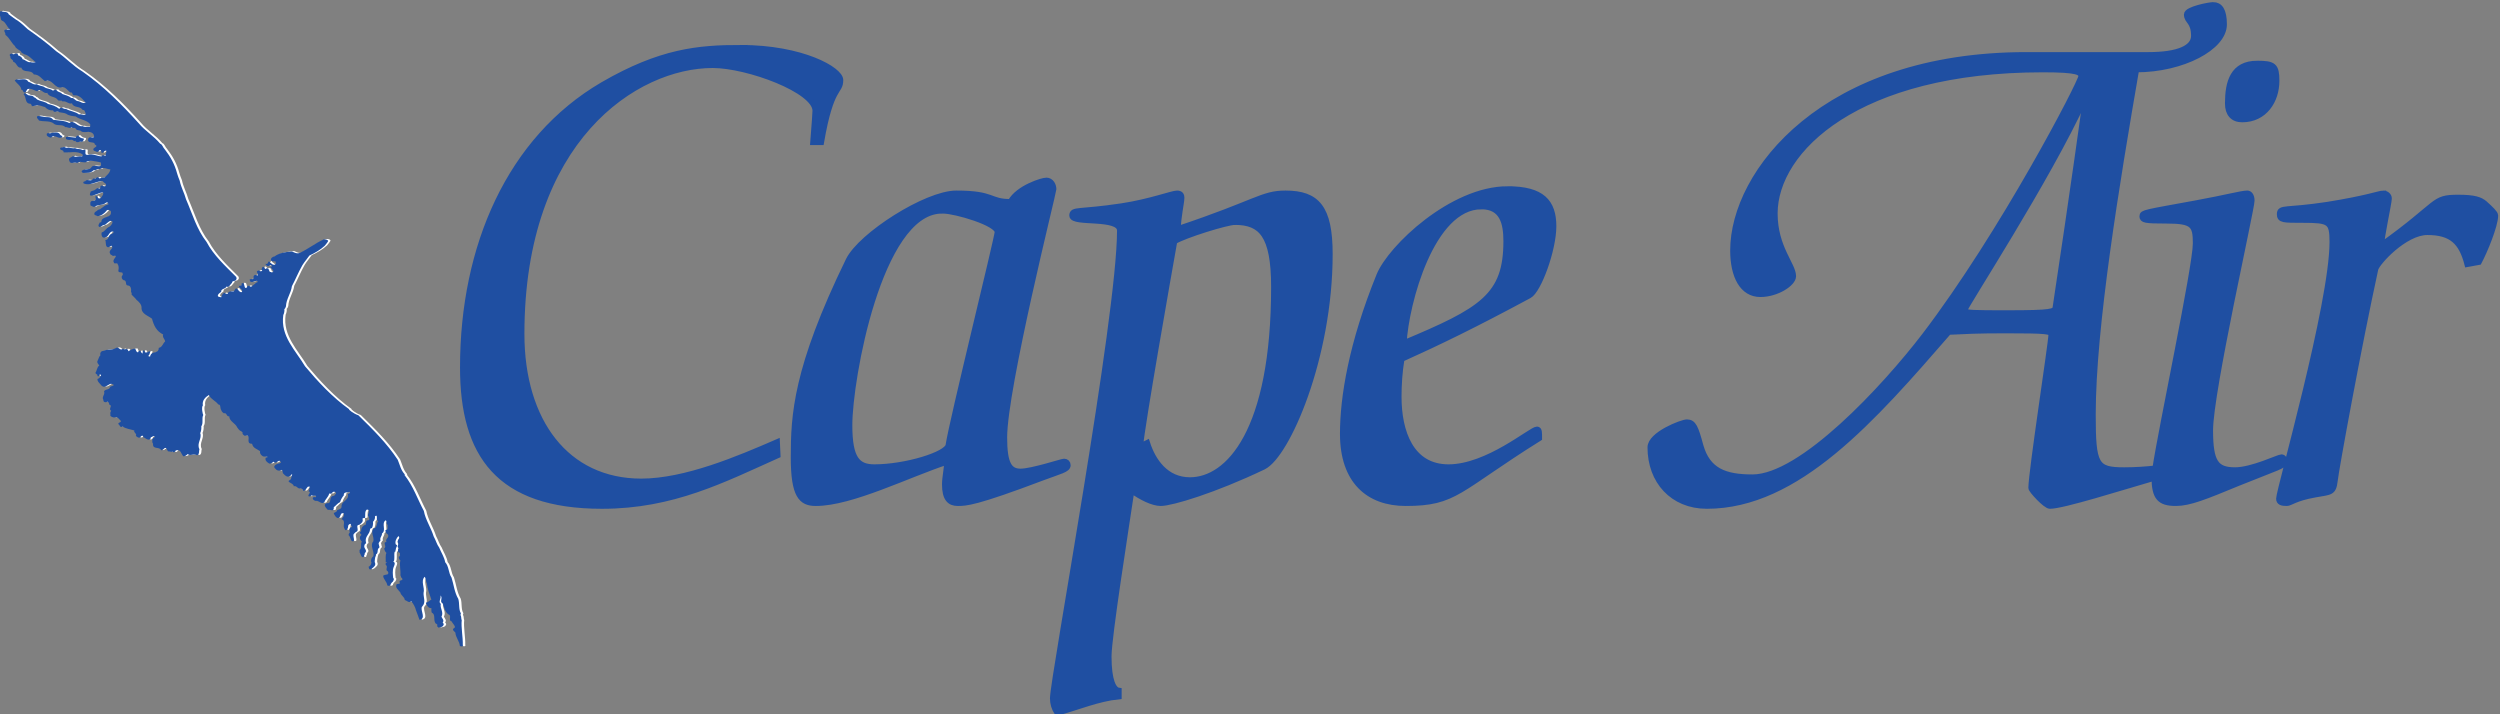 <?xml version="1.0" encoding="UTF-8" standalone="no"?>
<svg
   xmlns:dc="http://purl.org/dc/elements/1.1/"
   xmlns:cc="http://creativecommons.org/ns#"
   xmlns:rdf="http://www.w3.org/1999/02/22-rdf-syntax-ns#"
   xmlns:svg="http://www.w3.org/2000/svg"
   xmlns="http://www.w3.org/2000/svg"
   xmlns:sodipodi="http://sodipodi.sourceforge.net/DTD/sodipodi-0.dtd"
   xmlns:inkscape="http://www.inkscape.org/namespaces/inkscape"
   sodipodi:docname="9K.svg"
   inkscape:version="1.0 (4035a4fb49, 2020-05-01)"
   id="svg2"
   xml:space="preserve"
   height="65.598"
   width="229.572"
   version="1.1"><rect width="100%" height="100%" fill="#808080" stroke="none"/><sodipodi:namedview
     inkscape:document-rotation="0"
     inkscape:current-layer="g36"
     inkscape:window-maximized="1"
     inkscape:window-y="-8"
     inkscape:window-x="-8"
     inkscape:cy="-9.9291912"
     inkscape:cx="163.62617"
     inkscape:zoom="3.6525801"
     fit-margin-bottom="0"
     fit-margin-right="0"
     fit-margin-left="0"
     fit-margin-top="0"
     showgrid="false"
     id="namedview92"
     inkscape:window-height="1027"
     inkscape:window-width="1920"
     inkscape:pageshadow="2"
     inkscape:pageopacity="0"
     guidetolerance="10"
     gridtolerance="10"
     objecttolerance="10"
     borderopacity="1"
     bordercolor="#666666"
     pagecolor="#ffffff" /><defs
     id="defs4"><clipPath
       id="clipPath6"><path
         inkscape:connector-curvature="0"
         id="path8"
         d="M 19,19.008 H 844.994 V 1277 H 19 Z" /></clipPath><clipPath
       id="clipPath10"><path
         inkscape:connector-curvature="0"
         id="path12"
         d="M 16.672,72 H 846 V 273.093 H 16.672 Z" /></clipPath><clipPath
       id="clipPath14"><path
         inkscape:connector-curvature="0"
         id="path16"
         d="M 18,396 H 593.422 V 744.152 H 18 Z" /></clipPath><clipPath
       id="clipPath18"><path
         inkscape:connector-curvature="0"
         id="path20"
         d="m 603.336,201.164 h 225.167 v 540 h -225.167 z" /></clipPath><clipPath
       id="clipPath22"><path
         inkscape:connector-curvature="0"
         id="path24"
         d="m 584.503,259.046 h 18.833 v 482.118 h -18.833 z" /></clipPath><clipPath
       id="clipPath26"><path
         inkscape:connector-curvature="0"
         id="path28"
         d="m 584.503,201.164 h 18.833 v 57.882 h -18.833 z" /></clipPath><clipPath
       id="clipPath30"><path
         inkscape:connector-curvature="0"
         id="path32"
         d="M 16.672,72 H 846 V 273.093 H 16.672 Z" /></clipPath></defs><g
     id="g34"
     transform="matrix(1.25,0,0,-1.25,-321.429,825.141)"><g
       id="g36"
       transform="matrix(0.437,0,0,0.437,167.704,344.158)"><path
         inkscape:connector-curvature="0"
         id="path38"
         style="fill:#1f4fa2;fill-opacity:1;stroke:#1f4fa2;stroke-width:1.25;stroke-linecap:butt;stroke-linejoin:miter;stroke-miterlimit:3.864;stroke-dasharray:none;stroke-opacity:1"
         transform="matrix(0.8,0,0,-0.8,0,1296)"
         d="m 720.906,717.312 c -0.899,0 -5.531,0.92 -5.531,1.969 0,1.499 1.5,1.352 1.5,4.5 0,2.548 -3.299,4.031 -9.594,4.031 h -25.625 c -42.569,0 -61.625,24.725 -61.625,41.062 0,5.396 1.972,9.156 5.719,9.156 3.447,0 6.875,-2.251 6.875,-3.75 0,-2.398 -3.875,-5.993 -3.875,-13.188 0,-13.34 17.373,-30.281 56.344,-30.281 7.495,0 8.094,0.601 8.094,1.5 0,1.199 -16.481,32.979 -32.969,54.562 -8.394,10.942 -25.783,29.688 -36.125,29.688 -5.846,0 -9.438,-1.379 -10.938,-6.625 -1.049,-3.897 -1.495,-4.938 -2.844,-4.938 -1.049,0 -7.656,2.552 -7.656,5.25 0,7.045 4.649,12.281 11.844,12.281 19.036,0 34.925,-18.276 50.812,-36.562 3.148,-0.15 5.848,-0.312 11.844,-0.312 8.993,0 9.75,0.157 9.75,0.906 0,1.649 -4.219,28.921 -4.219,32.219 0,0.45 3.007,3.75 3.906,3.75 2.698,0 14.646,-3.781 21.969,-5.906 0.039,4.152 1.117,5.312 4.5,5.312 2.848,0 6.136,-1.339 13.031,-4.188 8.543,-3.447 9.75,-3.6 9.75,-4.5 0,-0.45 -0.144,-0.906 -0.594,-0.906 -0.599,0 -6.153,2.719 -9.75,2.719 -4.047,0 -5.25,-1.661 -5.25,-8.406 0,-8.094 8.719,-46.452 8.719,-48.25 0,-1.049 -0.457,-1.5 -0.906,-1.5 -1.199,0 -4.343,0.895 -10.938,2.094 -10.642,1.948 -11.094,1.938 -11.094,2.688 0,0.75 0.447,0.906 5.094,0.906 5.546,0 6.125,0.884 6.125,4.781 0,4.937 -7.262,38.914 -8.5,47.312 -2.061,0.222 -4.193,0.375 -6.562,0.375 -5.995,0 -6.594,-1.077 -6.594,-11.719 0,-18.287 4.928,-48.249 9.125,-72.531 9.743,0 18.438,-4.641 18.438,-9.438 0,-2.997 -0.901,-4.062 -2.25,-4.062 z m -309.469,9 c -8.844,0 -16.797,0.737 -28.938,7.781 -19.485,11.392 -29.375,33.894 -29.375,59.375 0,18.286 7.485,29.062 29.219,29.062 14.839,0 25.483,-5.529 36.875,-10.625 l -0.125,-2.719 c -7.944,3.447 -19.207,8.25 -28.5,8.25 -15.738,0 -25.188,-12.595 -25.188,-31.031 0,-40.919 24,-56.5 40.188,-56.5 7.345,0 21.594,5.247 21.594,9.594 0,0.6 -0.169,2.697 -0.469,6.594 h 1.656 c 2.098,-12.141 4.031,-10.333 4.031,-13.031 0,-2.099 -7.929,-6.75 -20.969,-6.75 z m 318.719,3.312 C 725.06,729.625 724,733.503 724,738 c 0,2.098 1.052,3.312 3,3.312 4.647,0 7.188,-3.897 7.188,-8.094 0,-3.148 -0.584,-3.594 -4.031,-3.594 z m -36.375,7.469 0.312,0.312 c -1.948,14.239 -6.013,41.67 -6.312,43.469 -0.15,0.899 -0.738,1.188 -10.031,1.188 -7.045,0 -9.156,0.006 -9.156,-0.594 0,-0.75 17.543,-27.587 25.188,-44.375 z M 475.688,754.188 c -0.75,0 -5.851,1.502 -7.5,4.5 -4.646,0 -3.312,-1.781 -11.406,-1.781 -6.296,0 -20.077,8.817 -22.625,14.062 -11.092,22.783 -11.531,32.532 -11.531,41.375 0,8.094 1.627,9.594 4.625,9.594 7.494,0 19.35,-5.989 27.594,-8.688 0,1.649 -0.438,3.282 -0.438,4.781 0,2.998 1.039,3.906 2.688,3.906 1.649,0 3.605,0.021 17.844,-5.375 3.597,-1.349 5.25,-1.663 5.25,-2.562 0,-0.45 -0.3,-0.75 -0.75,-0.75 -0.45,0 -6.758,2.094 -9.156,2.094 -2.398,0 -3.438,-1.642 -3.438,-7.188 0,-10.343 10.344,-51.557 10.344,-52.156 0,-0.749 -0.451,-1.812 -1.5,-1.812 z M 572.656,756 c -11.691,0 -24.57,12.279 -26.969,18.125 -5.845,14.389 -7.656,25.637 -7.656,33.281 0,9.893 5.393,14.531 13.188,14.531 10.492,0 10.794,-2.833 28.031,-13.625 0,-1.199 0.012,-1.812 -0.438,-1.812 -1.199,0 -10.35,7.938 -18.594,7.938 -7.944,0 -10.5,-7.468 -10.5,-14.812 0,-2.548 0.175,-5.271 0.625,-7.969 7.644,-3.447 15.122,-7.048 26.812,-13.344 1.949,-1.049 5.094,-9.585 5.094,-14.531 0,-5.096 -2.399,-7.781 -9.594,-7.781 z m -69.469,0.906 c -1.05,0 -5.692,1.788 -11.688,2.688 -8.993,1.349 -10.344,0.589 -10.344,1.938 0,1.799 10.031,0.009 10.031,3.156 0,18.286 -14.094,94.115 -14.094,98.312 0,1.049 0.307,2.101 0.906,3 4.347,-1.199 8.559,-2.988 12.906,-3.438 v -1.188 c -1.049,-0.15 -2.125,-1.973 -2.125,-7.219 0,-4.047 3.613,-26.812 4.812,-34.906 2.098,1.499 4.507,2.688 6.156,2.688 2.248,0 11.22,-2.679 21.562,-7.625 4.946,-2.398 13.938,-22.953 13.938,-44.688 0,-9.742 -2.686,-12.719 -9.281,-12.719 -4.946,0 -5.987,1.923 -22.625,7.469 0,-2.398 0.75,-5.545 0.75,-6.594 0,-0.45 -0.157,-0.875 -0.906,-0.875 z m 253.438,0 c -0.749,0 -3.294,1.026 -11.688,2.375 -8.843,1.349 -10.031,0.47 -10.031,1.969 0,1.199 0.734,1.188 4.781,1.188 5.696,0 6.281,0.309 6.281,4.656 0,13.04 -11.219,52.139 -11.219,53.938 0,0.749 0.576,0.906 1.625,0.906 0.75,0 1.678,-1.032 5.875,-1.781 3.297,-0.6 3.888,-0.327 4.188,-2.875 0.3,-2.698 4.934,-28.012 8.531,-44.5 0.3,-1.349 6.141,-7.781 10.938,-7.781 5.096,0 7.207,2.072 8.406,6.719 l 2.406,-0.438 c 1.199,-2.248 3.438,-7.652 3.438,-9.75 0,-0.45 -0.901,-1.332 -2.25,-2.531 -0.899,-0.75 -2.084,-1.219 -5.531,-1.219 -5.546,0 -3.597,1.069 -16.188,10.062 0,-1.649 1.625,-9.007 1.625,-9.906 0,-0.6 -0.588,-1.031 -1.188,-1.031 z m -189.5,2.688 c 4.497,0 5.25,3.597 5.25,7.344 0,11.541 -5.106,14.543 -21.594,21.438 0.45,-8.393 5.851,-28.781 16.344,-28.781 z M 453.469,760.5 c 0.205,-0.008 0.417,-0.009 0.625,0 2.398,0 11.375,2.551 11.375,4.5 0,1.199 -9.563,39.716 -10.312,44.812 -0.3,1.948 -8.999,4.625 -15.594,4.625 -3.597,0 -5.25,-1.799 -5.25,-8.844 0,-9.738 6.237,-44.578 19.156,-45.094 z m 61.844,2.375 c 5.546,0 8.25,2.714 8.25,13.656 0,30.427 -9.594,40.625 -17.688,40.625 -5.096,0 -7.801,-4.066 -9,-7.812 l -1.469,0.75 c 0.3,-4.197 5.989,-36.411 7.188,-43.156 2.248,-1.349 11.07,-4.062 12.719,-4.062 z" /><path
         inkscape:connector-curvature="0"
         id="path42"
         style="fill:#ffffff;fill-opacity:1;fill-rule:nonzero;stroke:none"
         d="m 206.485,720.699 c 0.468,-0.312 0.981,-0.78 1.515,-1.07 0.602,-0.401 1.048,-0.869 1.694,-1.448 1.56,-1.092 3.298,-2.362 4.791,-3.699 1.605,-1.069 2.719,-2.385 4.412,-3.41 3.566,-2.474 6.574,-5.504 9.493,-8.735 1.003,-1.226 2.473,-2.073 3.588,-3.409 0.357,-0.089 0.446,-0.646 0.758,-0.936 0.958,-1.226 1.671,-2.518 2.072,-4.034 0.111,-0.423 0.29,-0.847 0.446,-1.248 0.223,-1.114 0.78,-2.072 1.07,-3.142 1.07,-2.429 1.76,-5.014 3.454,-7.176 1.159,-2.206 3.187,-4.078 4.97,-5.861 0.112,-0.223 0.112,-0.379 -0.067,-0.557 -0.178,-0.223 -0.624,-0.045 -0.624,-0.446 -0.245,-0.178 -0.512,-0.891 -0.936,-0.624 -0.178,-0.468 -0.936,-0.312 -0.891,-0.891 -0.201,-0.178 -0.58,-0.357 -0.557,-0.691 0.067,-0.223 0.379,-0.134 0.557,-0.245 0.134,0.29 0.223,0.758 0.624,0.758 0.111,-0.201 0.379,-0.178 0.512,-0.134 0.045,0.423 0.49,0.401 0.824,0.379 0.401,-0.089 0.29,0.735 0.758,0.446 0.156,-0.223 0.379,-0.58 0.691,-0.58 0.201,0.089 0.134,0.335 0.045,0.446 -0.2,0.245 -0.468,0.379 -0.49,0.624 0.245,-0.022 0.535,0.022 0.49,0.334 -0.067,0.201 0.267,0.134 0.335,0.045 0.178,-0.201 0.089,-1.025 0.557,-0.624 0.022,0.178 0.156,0.312 0.379,0.245 0.401,-0.423 0.646,0.268 1.003,0.334 0,0.312 0.513,0.112 0.379,0.49 -0.424,0.156 -1.226,-0.624 -1.315,0.245 0.267,0.178 0.557,-0.112 0.691,0.267 -0.156,0.334 0.178,0.668 0.557,0.423 0.223,-0.134 0.134,0.312 0.067,0.379 -0.067,0.089 -0.134,0.245 -0.067,0.334 0.089,0.022 0.267,0.178 0.446,0.111 -0.022,-0.067 0.044,-0.156 0.134,-0.111 0.156,-0.045 0.267,0.044 0.312,0.178 -0.201,0 -0.134,0.223 -0.067,0.312 0.067,0.045 0.067,0.112 0.067,0.201 0.401,0.223 0.401,-0.646 0.691,-0.201 0.579,0.045 0.334,-0.735 0.758,-0.624 0.112,-0.201 0.178,0.089 0.312,-0.067 0.112,0.089 0.044,0.245 0.067,0.379 -0.312,0.178 -0.267,0.49 -0.579,0.512 -0.067,0.223 0.468,-0.223 0.312,0.245 -0.223,0.29 -0.49,-0.29 -0.802,0 -0.067,0.112 -0.267,0.156 -0.2,0.312 0.49,-0.267 0.379,0.847 0.758,0.178 0.245,-0.089 0.334,-0.401 0.691,-0.357 0.134,0.022 0.223,0.134 0.312,0.245 -0.067,0.089 -0.134,0.245 -0.067,0.312 -0.268,0.067 -0.557,-0.022 -0.802,0.178 -0.089,0.423 0.312,0.624 0.624,0.691 0.825,0.602 1.85,0.736 2.897,0.825 0.401,-0.178 0.847,-0.446 1.315,-0.245 1.449,0.669 2.585,1.605 4.034,2.273 0.29,0 0.624,0 0.758,-0.267 -0.134,-0.29 -0.423,-0.58 -0.579,-0.802 -0.735,-0.691 -1.671,-1.226 -2.585,-1.649 -0.312,-0.468 -0.847,-1.069 -1.181,-1.627 -0.668,-1.159 -1.181,-2.451 -1.76,-3.521 -0.156,-1.226 -0.958,-2.162 -1.003,-3.41 -0.089,-0.134 -0.067,-0.334 -0.267,-0.446 0.045,-0.29 -0.022,-0.713 -0.178,-1.003 -0.512,-3.566 2.073,-5.95 3.655,-8.624 2.095,-2.496 4.613,-5.237 7.421,-7.22 -0.178,-0.022 0.735,-0.758 1.56,-1.025 2.496,-2.451 4.769,-4.68 6.618,-7.488 0.356,-0.847 0.512,-1.738 1.181,-2.451 0.022,-0.045 -0.022,-0.089 -0.045,-0.111 1.471,-1.872 2.184,-4.034 3.254,-6.039 0.267,-1.471 1.203,-2.83 1.649,-4.279 0.356,-0.624 0.535,-1.359 0.936,-1.894 0.334,-0.824 0.869,-1.627 1.003,-2.451 0.646,-0.691 0.535,-1.805 1.07,-2.585 0.379,-1.203 0.49,-2.496 1.136,-3.588 0.245,-0.78 0.022,-1.76 0.446,-2.451 -0.044,-0.089 -0.089,-0.201 -0.067,-0.312 0.156,-0.111 0.089,-0.646 0.201,-0.825 -0.134,-1.159 0.223,-2.964 0.178,-4.145 0.134,-0.379 -0.356,-0.245 -0.49,-0.201 -0.067,0.847 -0.713,1.426 -0.758,2.273 -0.178,0.223 -0.468,0.312 -0.379,0.624 0.112,0.045 0.201,0.156 0.312,0.267 -0.044,0.379 -0.379,0.602 -0.579,1.003 -0.58,0.067 0.067,1.003 -0.49,1.137 -0.669,0.49 -0.713,1.181 -1.003,1.872 -0.602,0.268 0.111,0.958 -0.379,1.337 0.2,-0.468 -0.423,-1.114 0.067,-1.404 -0.178,-0.802 0.535,-1.359 0.111,-2.184 0.134,-0.29 0.513,-0.646 0.201,-0.958 0.134,-0.134 0.267,-0.334 0.111,-0.49 -0.156,-0.334 -0.557,-0.29 -0.869,-0.379 0.067,0.156 -0.312,0.156 -0.134,0.379 0.045,0.29 -0.334,0.223 -0.379,0.49 -0.29,0.513 0.089,1.404 -0.557,1.649 -0.089,0.223 -0.067,0.49 -0.067,0.758 -0.379,-0.022 -0.557,0.201 -0.758,0.49 0.045,0.245 -0.223,0.178 -0.134,0.446 0.356,0.022 0.579,0.401 0.891,0.49 -0.312,0.891 -0.646,1.761 -0.758,2.719 -0.201,0.357 -0.111,0.802 -0.379,1.137 -0.713,-0.78 0.067,-1.805 -0.178,-2.719 -0.044,-0.736 0.424,-1.582 -0.2,-2.251 -0.044,-0.045 -0.089,-0.089 -0.111,-0.134 -0.178,-0.736 0.757,-1.939 -0.379,-2.139 -0.201,0.535 -0.379,1.114 -0.579,1.582 -0.134,0.579 -0.446,1.136 -0.824,1.56 -0.312,-0.401 -0.713,0.089 -1.07,0.201 -0.022,0.512 -0.646,0.735 -0.735,1.248 -0.334,0.468 -0.914,0.758 -0.646,1.382 0.178,0.134 0.691,-0.045 0.513,0.379 -0.134,0.424 0.78,0.156 0.379,0.691 -0.223,0.089 -0.111,0.334 -0.245,0.446 0.089,0.869 -0.201,1.671 0,2.518 -0.245,0.156 -0.29,0.379 -0.267,0.624 0.356,0.044 0.134,0.423 0.201,0.624 -0.156,0.044 -0.423,0.156 -0.312,0.379 -0.134,0.267 0.268,0.312 0,0.512 -0.267,0.312 0.245,0.624 -0.067,0.869 -0.156,0.446 0.557,0.691 0.111,1.07 -0.334,-0.335 -0.646,-0.959 -0.423,-1.427 0.446,-0.067 -0.067,-0.535 0,-0.824 -0.156,-0.089 0.067,-0.379 -0.201,-0.379 -0.156,-0.512 0.067,-1.248 -0.178,-1.649 -0.356,-0.156 0.557,0.201 0,-0.936 -0.223,-0.557 -0.134,-1.292 -0.067,-1.894 -0.29,-0.022 0.423,0.245 -0.067,-0.557 -0.111,-0.044 -0.446,-0.446 -0.379,-0.557 -0.178,-0.223 -0.334,-0.156 -0.557,-0.067 -0.045,0.624 -0.669,1.003 -0.691,1.627 0.245,0.245 1.203,0.067 0.757,0.758 -0.49,0.223 0.156,0.802 -0.335,1.07 0.045,0.111 -0.089,0.401 0.134,0.312 0.067,0.044 0.067,0.089 0,0.134 -0.044,0 -0.089,0 -0.134,0 0.045,0.446 -0.089,1.248 0.134,1.56 -0.223,0.156 -0.334,0.468 -0.379,0.758 0.513,0.29 -0.356,1.092 0.379,1.07 -0.29,0.557 0.535,0.713 0.245,1.27 -0.29,0.134 -0.423,0.446 -0.423,0.758 0.535,-0.045 0.312,0.557 0.379,0.869 -0.379,0.156 0,0.669 -0.379,0.758 -0.713,-0.624 0.201,-1.671 -0.58,-2.206 0.045,-0.446 -0.423,-0.691 -0.245,-1.181 -0.178,-0.223 -0.446,-0.468 -0.245,-0.758 -0.067,-0.111 0.134,-0.267 0.045,-0.446 -0.468,-0.267 -0.089,-0.869 -0.557,-1.136 -0.156,-0.379 -0.29,-1.359 -0.178,-1.382 0.201,-0.468 -0.201,-0.736 -0.513,-1.003 -0.134,-0.022 -0.2,-0.201 -0.379,-0.134 -0.134,0.111 -0.134,0.267 -0.178,0.446 0.401,0.111 0.579,0.802 0.423,0.824 -0.067,0.379 0.089,0.735 0.379,0.936 0.201,0.913 -0.646,1.783 0,2.518 0.201,0.802 -0.713,1.783 0.312,2.273 0.334,0.245 0.223,0.802 0.512,1.114 -0.512,0.156 0.067,1.226 -0.557,0.825 0.067,-0.379 -0.112,-0.713 -0.334,-0.936 0.044,-0.401 -0.022,-0.758 -0.178,-1.07 -0.156,0.045 -0.267,-0.067 -0.312,-0.201 -0.044,-0.869 -0.936,-1.159 -0.691,-2.206 0.112,-0.245 -0.2,-0.156 -0.2,-0.357 -0.379,-0.646 0.624,-0.914 0,-1.448 0.044,-0.245 -0.156,-0.401 -0.178,-0.646 -0.423,-0.178 -0.468,0.513 -0.691,0.758 0.044,0.245 -0.112,0.446 0.111,0.512 0.29,0.357 0,0.958 0.267,1.315 -0.2,0.245 -0.401,0.468 -0.312,0.824 0.067,0.178 0.401,0.312 0.112,0.49 -0.112,0.089 -0.134,0.201 -0.112,0.334 0.089,-0.045 0.112,0.067 0.178,0.111 0.044,0.535 0.134,0.691 0.512,1.003 0.602,-0.044 0.067,0.869 0.691,0.825 0.401,0.156 0.045,0.468 0.067,0.691 -0.423,0.223 0.557,1.025 -0.268,1.136 -0.379,-0.223 -0.29,-0.847 -0.312,-1.315 -0.067,-0.29 -0.379,0.022 -0.446,-0.267 0.178,-0.513 -0.223,-0.758 -0.557,-1.003 -0.735,-0.022 0.134,-0.958 -0.513,-1.181 -0.156,-0.067 -0.29,-0.268 -0.423,-0.379 -0.178,-0.446 0.401,-1.315 -0.267,-1.203 -0.312,0.312 -0.245,0.736 -0.557,1.003 -0.045,0.201 0.044,0.334 0.178,0.446 -0.067,0.312 -0.156,0.891 0.334,0.936 0.134,0.245 -0.289,0.268 -0.134,0.513 -0.156,0.111 -0.335,-0.067 -0.446,-0.201 -0.045,-0.289 -0.045,-0.602 -0.312,-0.802 -0.267,-0.134 -0.267,0.201 -0.379,0.312 -0.267,0.535 0.312,1.226 -0.446,1.515 0.178,0.29 0.513,0.468 0.379,0.936 -0.067,0.111 -0.201,0.044 -0.312,0.067 -0.312,-0.178 -0.245,-0.802 -0.691,-0.824 -0.401,0.134 -0.49,0.446 -0.691,0.758 0.089,0.29 0.557,0.178 0.557,0.557 0.268,0.156 0.713,0.178 0.758,0.579 -0.089,1.003 1.315,1.047 1.07,2.139 0.112,0.112 0.446,0.089 0.312,0.379 -0.267,-0.156 -1.092,0.089 -1.003,-0.58 -0.245,-0.289 -0.513,-0.713 -0.624,-1.136 -0.468,-0.223 -0.602,-0.513 -1.07,-0.869 0.022,-0.201 0,-0.401 -0.178,-0.512 -0.29,0 -0.535,0.111 -0.824,0.067 -0.312,0.356 -0.891,0.914 -0.134,1.136 0.869,-0.111 0.29,1.07 1.003,1.204 0.29,-0.022 0.29,0.223 0.512,0.379 0.045,0.156 -0.067,0.267 -0.201,0.312 -0.512,0.156 -0.379,-0.49 -0.936,-0.268 -0.156,-0.646 -0.646,-0.914 -0.825,-1.493 -0.446,-0.334 -0.757,0.134 -1.248,0.245 -0.223,-0.067 -0.512,0.067 -0.691,0.312 -0.022,0.134 0,0.245 0.134,0.312 0.134,0.022 0.312,-0.045 0.424,0.067 0.044,0.357 -0.602,0.067 -0.758,0.245 -0.156,-0.044 -0.267,-0.267 -0.49,-0.178 -0.268,0.312 0.602,0.691 -0.067,0.869 0.334,0.223 0.044,0.513 0.312,0.691 -0.089,0.134 -0.245,0.045 -0.379,0.067 -0.268,-0.223 -0.423,-0.802 -0.825,-0.691 0.112,0.312 -0.267,0.268 -0.356,0.446 -0.535,-0.267 -0.646,0.49 -1.203,0.312 0.044,0.557 -1.426,0.691 -0.624,1.07 0.312,0.156 0.156,0.624 0.379,0.891 -0.245,0.178 -0.201,-0.267 -0.446,-0.267 -0.401,-0.223 -0.78,0.111 -1.003,0.379 -0.267,0.156 -0.089,0.513 -0.312,0.691 -0.312,-0.178 -0.602,-0.178 -0.891,0 -0.178,0.201 -0.535,0.401 -0.312,0.691 0.268,0.356 0.713,0.334 1.07,0.512 -0.334,0.913 -0.758,-0.446 -1.27,0.178 -0.201,-0.201 -0.49,-0.401 -0.736,-0.312 -0.379,0.245 -0.713,0.49 -0.579,0.958 0.089,0.112 0.334,-0.044 0.312,0.178 -0.268,0.089 -0.602,-0.067 -0.869,0.134 -0.267,0.201 -0.468,0.468 -0.379,0.802 -0.513,0.379 -1.181,0.49 -1.337,1.203 -0.089,0.134 -0.312,0 -0.423,0.134 -0.535,0.312 0.356,1.582 -0.825,1.248 -0.156,0.089 -0.379,0.245 -0.379,0.446 0.134,0.112 -0.134,0.201 -0.178,0.312 -0.357,0.111 -0.512,0.401 -0.691,0.624 -0.29,0.735 -1.382,1.069 -1.337,1.894 -0.557,-0.089 -0.356,0.668 -0.936,0.512 -0.446,0.334 -0.323,0.384 -0.512,0.691 -0.111,0.29 0.022,0.78 -0.423,0.802 -0.446,0.624 -1.203,0.824 -1.582,1.582 -0.602,-0.379 -1.159,-0.914 -1.003,-1.761 -0.29,-0.267 -0.022,-1.56 0.067,-1.582 -0.312,-0.646 0.067,-1.337 -0.335,-1.939 0.045,-0.334 -0.022,-0.802 -0.178,-1.137 0.334,-0.914 -0.646,-1.716 -0.134,-2.696 -0.111,-0.267 0.045,-0.847 -0.379,-1.025 -0.58,0.356 -1.048,-0.156 -1.627,0.2 -0.134,-0.2 -0.423,-0.356 -0.691,-0.379 -0.424,0.379 -0.356,1.248 -1.27,1.003 -0.067,-0.201 -0.379,-0.49 -0.557,-0.178 -0.245,-0.201 -0.468,0.089 -0.758,0 -0.201,0.29 -0.312,0.936 -0.758,0.379 -0.178,0.067 -0.223,-0.201 -0.379,-0.201 -0.312,0.735 -1.493,0.044 -1.381,1.137 -0.223,0.201 -0.089,0.535 -0.111,0.825 0.111,0.111 0.401,0.111 0.379,0.379 -0.245,0.201 -0.423,-0.134 -0.646,-0.134 0.022,-0.267 -0.223,-0.468 -0.49,-0.379 -0.268,0.045 -0.468,0.29 -0.758,0.379 0.022,0.334 -0.267,0.312 -0.446,0.134 0.022,-0.223 -0.356,-0.245 -0.512,-0.134 -0.112,0.045 -0.201,0.156 -0.312,0.245 0.245,0.379 -0.424,0.513 -0.245,0.892 -0.668,0.223 -1.426,0.267 -2.006,0.691 -0.401,-0.334 -0.446,0.29 -0.691,0.379 -0.045,0.379 0.468,0.178 0.423,0.557 -0.29,0.245 -0.356,0.468 -0.735,0.624 -0.424,-0.111 -0.691,-0.067 -1.025,0.201 0.044,0.357 -0.134,0.513 0.134,0.869 -0.557,0.289 0.334,0.869 -0.312,1.025 -0.022,0.267 -0.178,0.646 -0.513,0.423 -0.245,-0.044 -0.512,0.022 -0.49,0.379 -0.334,0.557 0.334,0.869 0.112,1.448 0.201,0.357 0.869,0.29 0.958,0.58 0.067,0.379 0.513,0.2 0.691,0.49 -0.201,0.134 -0.468,0.268 -0.691,0.134 -0.468,-0.223 -0.891,-0.713 -1.381,-0.245 -0.29,0.401 -0.691,0.602 -0.691,1.114 0.312,0.067 0.49,0.357 0.624,0.646 -0.089,0.067 -0.134,0.156 -0.267,0.112 -0.022,-0.178 -0.156,-0.446 -0.357,-0.245 0.089,0.312 -0.267,0.245 -0.334,0.512 0.267,0.401 0.223,0.914 0.646,1.248 -0.178,0.245 -0.468,0.512 -0.267,0.824 0.156,0.29 0.2,0.669 0.446,0.869 -0.067,0.356 0.044,0.735 0.512,0.757 0.713,0.357 1.449,0.045 2.139,0.513 0.49,0.223 0.691,-0.602 1.136,-0.134 0.446,-0.334 0.735,0.29 0.936,-0.446 0.312,0.201 0.691,0.468 1.137,0.446 0.156,-0.2 0.134,-0.602 0.49,-0.624 0.022,0.178 0.178,0.312 0.379,0.245 0.134,-0.134 0.156,-0.379 0.379,-0.446 0.045,0.134 -0.089,0.758 0.312,0.446 0.156,-0.869 1.359,0.713 0.824,-0.624 -0.067,-0.067 -0.156,-0.134 -0.134,-0.245 0.045,-0.134 0.178,-0.044 0.267,-0.067 0.178,1.048 1.449,0.312 1.449,1.449 0.602,0.089 0.668,0.735 1.069,1.069 -0.022,0.401 -0.513,0.691 -0.334,1.181 -1.092,0.512 -1.582,1.515 -1.872,2.652 -0.735,0.557 -1.827,0.825 -1.76,1.894 0,0.513 -0.468,0.981 -0.824,1.248 -0.223,0.357 -0.713,0.691 -0.891,1.003 0.223,0.178 -0.112,0.267 -0.045,0.446 0.045,0.401 -0.022,0.98 -0.579,1.003 -0.468,0.022 -0.045,0.869 -0.691,0.891 -0.245,0.134 -0.401,0.446 -0.245,0.757 0.223,0.089 0.089,0.357 0.067,0.49 -0.223,0.134 -0.668,-0.022 -0.691,0.312 0.089,0.49 0.111,0.869 -0.201,1.27 -0.2,0.044 -0.535,-0.134 -0.557,0.178 -0.401,0.535 1.092,1.226 -0.201,1.07 -0.089,0.201 -0.334,0.112 -0.379,0.312 -0.49,0.691 0.691,0.869 0.201,1.404 -0.267,-0.089 -0.557,-0.446 -0.825,-0.134 -0.223,0.245 -0.089,0.802 -0.245,1.07 0.78,0.089 0.401,0.98 1.181,1.069 0.089,0.112 0.245,0.178 0.268,0.312 -0.78,0.356 -0.802,-0.891 -1.449,-0.891 -0.089,-0.111 -0.245,-0.022 -0.379,-0.045 -0.245,0.201 -0.312,0.58 -0.201,0.869 0.446,0.067 0.691,0.624 1.07,0.824 0.423,0.201 0.669,0.513 0.758,0.936 -0.557,0.579 -0.98,-0.602 -1.627,-0.557 -0.178,-0.178 -0.423,-0.223 -0.624,-0.312 -0.312,0.268 0.022,0.557 0.111,0.802 0.335,-0.134 0.201,0.267 0.312,0.379 0.379,0.691 1.783,0.356 1.515,1.515 -0.223,0.134 -0.557,0.335 -0.758,0 -0.379,-0.446 -0.891,-0.847 -1.493,-0.869 -0.156,0.156 -0.446,0.111 -0.513,0.312 -0.089,0.423 0.424,0.49 0.624,0.758 0.602,0.067 1.025,0.847 1.694,0.869 0.111,0.29 -0.134,0.49 -0.379,0.312 -0.535,-0.49 -1.382,-0.245 -1.939,-0.691 -0.245,-0.022 -0.401,0.178 -0.624,0.201 -0.111,0.267 -0.111,0.758 0.245,0.802 0.245,-0.022 0.468,0.045 0.624,0.201 0.067,0.178 -0.29,0.802 0.2,0.557 0,-0.134 0.156,-0.201 0.245,-0.312 0.423,-0.156 0.557,0.357 0.758,0.58 -0.022,0.134 0.178,0.334 -0.067,0.424 -0.713,-0.089 -1.27,-0.557 -2.006,-0.557 -0.29,0.178 0,0.468 0,0.691 0.423,0.156 0.78,0.245 1.069,0.557 0.201,0.067 0.424,-0.201 0.557,0.067 -0.022,0.156 0,0.356 0.201,0.379 0.223,-0.022 0.446,-0.223 0.691,-0.067 0.201,0.334 -0.067,0.423 -0.267,0.579 -0.067,0.067 -0.156,0.156 -0.245,0.245 -1.114,0 -2.117,-0.891 -3.209,-0.379 -0.156,0.379 0.267,0.245 0.379,0.446 0.334,0.312 0.98,-0.267 1.248,0.379 0.446,-0.267 0.691,0.557 1.025,0 0.379,0.045 0.557,0.156 0.936,0.178 0.379,0.423 0.824,0.691 0.936,1.337 -0.579,0.022 -1.203,0.49 -1.76,0.044 -0.446,0.156 -0.646,-0.267 -1.07,-0.178 -0.446,-0.513 -1.136,-0.446 -1.827,-0.446 -0.089,0.112 -0.29,0.245 -0.111,0.379 0.468,0.379 1.248,0 1.627,0.624 0.401,0.557 1.894,-0.49 1.515,0.758 -0.802,0.134 -1.827,0.513 -2.585,0 -0.446,-0.022 -1.025,0.245 -1.382,-0.111 -0.401,0.312 -1.115,-0.335 -1.315,0.356 -0.245,0.58 0.379,0.58 0.624,0.825 0.535,-0.312 0.981,0.045 1.515,-0.067 0.111,0.089 0.134,0.201 0.111,0.312 -0.914,0.713 -2.206,0.268 -3.209,0.379 0.045,0.513 -0.758,0.245 -0.557,0.758 0.312,0.022 0.669,0.29 0.936,0 0.58,0.089 1.025,-0.134 1.582,-0.067 0.423,-0.223 0.78,-0.045 1.203,-0.312 1.092,0.379 -0.044,-0.914 0.936,-0.802 0.825,0.245 1.426,-0.201 2.273,-0.267 0.089,0.379 0.49,0.089 0.736,0.134 -0.178,0.245 0.401,0.958 -0.112,0.824 -0.223,-0.067 -0.334,-0.401 -0.579,-0.379 -0.112,0.156 -0.022,0.401 -0.245,0.49 -0.245,0.022 -0.223,-0.223 -0.446,-0.312 -0.245,-0.022 -0.401,0.178 -0.624,0.201 -0.513,0.602 1.025,0.579 0.134,1.07 0,0.624 -1.404,-0.022 -1.07,1.003 0.245,0.513 1.27,-0.289 0.869,0.691 -0.513,0.713 -1.292,0.201 -2.006,0.446 -0.134,0.312 -0.757,0.134 -0.936,0.424 -0.223,0.401 -0.512,0.022 -0.758,0.334 -0.334,-0.334 -0.758,0.089 -1.07,0 -0.468,0.602 -1.515,0.067 -2.028,0.691 -0.758,0.423 -1.538,0.201 -2.384,0.423 -0.089,0.245 -0.446,0.379 -0.312,0.691 0.245,0.178 0.668,-0.022 1.003,-0.044 0.579,-0.178 1.248,0.134 1.694,-0.513 0.913,-0.156 1.917,-0.111 2.719,-0.557 0.78,0.669 1.337,-0.735 2.251,-0.513 0.334,-0.223 0.802,-0.089 1.203,-0.134 0.111,0.111 0.044,0.312 0.067,0.446 -0.579,0.736 -1.694,0.736 -2.451,1.315 -0.58,0.067 -1.137,0.112 -1.583,0.446 -0.356,0.178 -0.802,0.178 -1.181,0.268 -0.312,0.379 -0.914,-0.268 -1.025,0.312 -0.602,-0.045 -0.958,0.134 -1.382,0.557 -0.446,0.089 -0.825,0.312 -1.315,0.312 -0.268,-0.134 -0.58,-0.111 -0.891,-0.178 0,0.178 -0.089,0.312 -0.245,0.423 -0.981,0 -0.624,1.114 -1.137,1.582 0.178,0.401 0.357,0 0.58,0 0.267,-0.357 0.913,-0.045 1.181,-0.513 0.268,0 0.401,-0.356 0.646,-0.423 0.535,-0.267 1.203,-0.267 1.694,-0.691 0.691,-0.156 1.337,-0.356 1.894,-0.825 0.334,0.468 0.713,-0.089 1.114,0 0.713,-0.401 1.605,-0.446 2.206,-0.936 0.334,0.156 1.181,-0.357 1.137,0.178 -0.178,0.178 -0.112,0.646 -0.513,0.557 -0.446,0.758 -1.515,0.29 -1.805,1.137 -0.58,-0.201 -0.959,0.468 -1.582,0.312 -0.178,0.267 -0.535,0.045 -0.758,0.201 -0.468,0.758 -1.448,0.401 -1.827,1.248 -0.735,-0.201 -1.003,0.914 -1.694,0.267 -0.513,0.134 -0.936,0.513 -1.583,0.379 -0.245,-0.178 -0.245,-0.624 -0.624,-0.579 -0.178,0.089 -0.134,0.468 -0.446,0.446 -0.067,0.713 -0.78,1.025 -1.114,1.582 0.067,0.134 0.223,0.067 0.312,0.178 0.557,-0.134 1.627,0.312 1.939,-0.379 0.535,-0.156 0.869,-0.602 1.448,-0.446 0.356,-0.245 0.869,-0.267 1.203,-0.423 0.49,-0.401 1.003,-0.245 1.515,-0.646 0.178,0.067 0.423,0.223 0.624,0.067 0.245,-0.379 0.691,-0.268 0.936,-0.624 0.512,-0.223 1.092,-0.268 1.515,-0.691 0.446,0.111 0.624,-0.423 1.07,-0.512 0.49,-0.022 0.847,-0.513 1.381,-0.245 -0.513,0.49 -1.048,1.359 -2.006,1.203 -0.312,0.067 -0.156,0.58 -0.58,0.49 -0.379,0.223 -0.824,0.981 -1.382,0.891 -1.27,-0.446 -1.582,1.56 -2.897,1.003 -0.602,0.446 -0.981,1.137 -1.872,1.137 -0.49,0.914 -1.76,0.156 -2.095,1.137 -0.802,-0.089 -0.691,0.802 -1.382,1.003 0.045,0.424 -0.579,0.401 -0.446,0.869 -0.156,0.089 -0.112,0.245 -0.112,0.379 0.156,0.067 0.245,0.156 0.446,0.067 0.223,-0.268 0.914,0.446 0.936,-0.245 0.312,-0.089 0.669,-0.289 0.758,-0.646 0.468,-0.089 0.847,-0.602 1.315,-0.49 0.268,-0.089 0.624,-0.089 0.892,0 -0.58,0.446 -1.159,1.159 -1.894,1.315 -0.201,0.111 -0.579,0.289 -0.557,0.446 -0.29,0.335 -0.913,0.468 -1.025,0.936 -0.624,0.535 -0.914,1.382 -1.627,1.894 0.134,0.335 -0.557,0.802 0.134,0.892 0.29,-0.045 0.468,0.044 0.691,0 -0.646,0.468 -0.713,1.248 -1.382,1.493 -0.356,0.156 -0.111,0.736 -0.446,0.891 0.022,0.178 -0.111,0.691 0.312,0.691 0.424,-0.178 1.092,0 1.248,-0.513" /><path
         inkscape:connector-curvature="0"
         id="path44"
         style="fill:none;stroke:none"
         d="m 206.485,720.699 c 0.468,-0.312 0.981,-0.78 1.515,-1.07 0.602,-0.401 1.048,-0.869 1.694,-1.448 1.56,-1.092 3.298,-2.362 4.791,-3.699 1.605,-1.069 2.719,-2.385 4.412,-3.41 3.566,-2.474 6.574,-5.504 9.493,-8.735 1.003,-1.226 2.473,-2.073 3.588,-3.409 0.357,-0.089 0.446,-0.646 0.758,-0.936 0.958,-1.226 1.671,-2.518 2.072,-4.034 0.111,-0.423 0.29,-0.847 0.446,-1.248 0.223,-1.114 0.78,-2.072 1.07,-3.142 1.07,-2.429 1.76,-5.014 3.454,-7.176 1.159,-2.206 3.187,-4.078 4.97,-5.861 0.112,-0.223 0.112,-0.379 -0.067,-0.557 -0.178,-0.223 -0.624,-0.045 -0.624,-0.446 -0.245,-0.178 -0.512,-0.891 -0.936,-0.624 -0.178,-0.468 -0.936,-0.312 -0.891,-0.891 -0.201,-0.178 -0.58,-0.357 -0.557,-0.691 0.067,-0.223 0.379,-0.134 0.557,-0.245 0.134,0.29 0.223,0.758 0.624,0.758 0.111,-0.201 0.379,-0.178 0.512,-0.134 0.045,0.423 0.49,0.401 0.824,0.379 0.401,-0.089 0.29,0.735 0.758,0.446 0.156,-0.223 0.379,-0.58 0.691,-0.58 0.201,0.089 0.134,0.335 0.045,0.446 -0.2,0.245 -0.468,0.379 -0.49,0.624 0.245,-0.022 0.535,0.022 0.49,0.334 -0.067,0.201 0.267,0.134 0.335,0.045 0.178,-0.201 0.089,-1.025 0.557,-0.624 0.022,0.178 0.156,0.312 0.379,0.245 0.401,-0.423 0.646,0.268 1.003,0.334 0,0.312 0.513,0.112 0.379,0.49 -0.424,0.156 -1.226,-0.624 -1.315,0.245 0.267,0.178 0.557,-0.112 0.691,0.267 -0.156,0.334 0.178,0.668 0.557,0.423 0.223,-0.134 0.134,0.312 0.067,0.379 -0.067,0.089 -0.134,0.245 -0.067,0.334 0.089,0.022 0.267,0.178 0.446,0.111 -0.022,-0.067 0.044,-0.156 0.134,-0.111 0.156,-0.045 0.267,0.044 0.312,0.178 -0.201,0 -0.134,0.223 -0.067,0.312 0.067,0.045 0.067,0.112 0.067,0.201 0.401,0.223 0.401,-0.646 0.691,-0.201 0.579,0.045 0.334,-0.735 0.758,-0.624 0.112,-0.201 0.178,0.089 0.312,-0.067 0.112,0.089 0.044,0.245 0.067,0.379 -0.312,0.178 -0.267,0.49 -0.579,0.512 -0.067,0.223 0.468,-0.223 0.312,0.245 -0.223,0.29 -0.49,-0.29 -0.802,0 -0.067,0.112 -0.267,0.156 -0.2,0.312 0.49,-0.267 0.379,0.847 0.758,0.178 0.245,-0.089 0.334,-0.401 0.691,-0.357 0.134,0.022 0.223,0.134 0.312,0.245 -0.067,0.089 -0.134,0.245 -0.067,0.312 -0.268,0.067 -0.557,-0.022 -0.802,0.178 -0.089,0.423 0.312,0.624 0.624,0.691 0.825,0.602 1.85,0.736 2.897,0.825 0.401,-0.178 0.847,-0.446 1.315,-0.245 1.449,0.669 2.585,1.605 4.034,2.273 0.29,0 0.624,0 0.758,-0.267 -0.134,-0.29 -0.423,-0.58 -0.579,-0.802 -0.735,-0.691 -1.671,-1.226 -2.585,-1.649 -0.312,-0.468 -0.847,-1.069 -1.181,-1.627 -0.668,-1.159 -1.181,-2.451 -1.76,-3.521 -0.156,-1.226 -0.958,-2.162 -1.003,-3.41 -0.089,-0.134 -0.067,-0.334 -0.267,-0.446 0.045,-0.29 -0.022,-0.713 -0.178,-1.003 -0.512,-3.566 2.073,-5.95 3.655,-8.624 2.095,-2.496 4.613,-5.237 7.421,-7.22 -0.178,-0.022 0.735,-0.758 1.56,-1.025 2.496,-2.451 4.769,-4.68 6.618,-7.488 0.356,-0.847 0.512,-1.738 1.181,-2.451 0.022,-0.045 -0.022,-0.089 -0.045,-0.111 1.471,-1.872 2.184,-4.034 3.254,-6.039 0.267,-1.471 1.203,-2.83 1.649,-4.279 0.356,-0.624 0.535,-1.359 0.936,-1.894 0.334,-0.824 0.869,-1.627 1.003,-2.451 0.646,-0.691 0.535,-1.805 1.07,-2.585 0.379,-1.203 0.49,-2.496 1.136,-3.588 0.245,-0.78 0.022,-1.76 0.446,-2.451 -0.044,-0.089 -0.089,-0.201 -0.067,-0.312 0.156,-0.111 0.089,-0.646 0.201,-0.825 -0.134,-1.159 0.223,-2.964 0.178,-4.145 0.134,-0.379 -0.356,-0.245 -0.49,-0.201 -0.067,0.847 -0.713,1.426 -0.758,2.273 -0.178,0.223 -0.468,0.312 -0.379,0.624 0.112,0.045 0.201,0.156 0.312,0.267 -0.044,0.379 -0.379,0.602 -0.579,1.003 -0.58,0.067 0.067,1.003 -0.49,1.137 -0.669,0.49 -0.713,1.181 -1.003,1.872 -0.602,0.268 0.111,0.958 -0.379,1.337 0.2,-0.468 -0.423,-1.114 0.067,-1.404 -0.178,-0.802 0.535,-1.359 0.111,-2.184 0.134,-0.29 0.513,-0.646 0.201,-0.958 0.134,-0.134 0.267,-0.334 0.111,-0.49 -0.156,-0.334 -0.557,-0.29 -0.869,-0.379 0.067,0.156 -0.312,0.156 -0.134,0.379 0.045,0.29 -0.334,0.223 -0.379,0.49 -0.29,0.513 0.089,1.404 -0.557,1.649 -0.089,0.223 -0.067,0.49 -0.067,0.758 -0.379,-0.022 -0.557,0.201 -0.758,0.49 0.045,0.245 -0.223,0.178 -0.134,0.446 0.356,0.022 0.579,0.401 0.891,0.49 -0.312,0.891 -0.646,1.761 -0.758,2.719 -0.201,0.357 -0.111,0.802 -0.379,1.137 -0.713,-0.78 0.067,-1.805 -0.178,-2.719 -0.044,-0.736 0.424,-1.582 -0.2,-2.251 -0.044,-0.045 -0.089,-0.089 -0.111,-0.134 -0.178,-0.736 0.757,-1.939 -0.379,-2.139 -0.201,0.535 -0.379,1.114 -0.579,1.582 -0.134,0.579 -0.446,1.136 -0.824,1.56 -0.312,-0.401 -0.713,0.089 -1.07,0.201 -0.022,0.512 -0.646,0.735 -0.735,1.248 -0.334,0.468 -0.914,0.758 -0.646,1.382 0.178,0.134 0.691,-0.045 0.513,0.379 -0.134,0.424 0.78,0.156 0.379,0.691 -0.223,0.089 -0.111,0.334 -0.245,0.446 0.089,0.869 -0.201,1.671 0,2.518 -0.245,0.156 -0.29,0.379 -0.267,0.624 0.356,0.044 0.134,0.423 0.201,0.624 -0.156,0.044 -0.423,0.156 -0.312,0.379 -0.134,0.267 0.268,0.312 0,0.512 -0.267,0.312 0.245,0.624 -0.067,0.869 -0.156,0.446 0.557,0.691 0.111,1.07 -0.334,-0.335 -0.646,-0.959 -0.423,-1.427 0.446,-0.067 -0.067,-0.535 0,-0.824 -0.156,-0.089 0.067,-0.379 -0.201,-0.379 -0.156,-0.512 0.067,-1.248 -0.178,-1.649 -0.356,-0.156 0.557,0.201 0,-0.936 -0.223,-0.557 -0.134,-1.292 -0.067,-1.894 -0.29,-0.022 0.423,0.245 -0.067,-0.557 -0.111,-0.044 -0.446,-0.446 -0.379,-0.557 -0.178,-0.223 -0.334,-0.156 -0.557,-0.067 -0.045,0.624 -0.669,1.003 -0.691,1.627 0.245,0.245 1.203,0.067 0.757,0.758 -0.49,0.223 0.156,0.802 -0.335,1.07 0.045,0.111 -0.089,0.401 0.134,0.312 0.067,0.044 0.067,0.089 0,0.134 -0.044,0 -0.089,0 -0.134,0 0.045,0.446 -0.089,1.248 0.134,1.56 -0.223,0.156 -0.334,0.468 -0.379,0.758 0.513,0.29 -0.356,1.092 0.379,1.07 -0.29,0.557 0.535,0.713 0.245,1.27 -0.29,0.134 -0.423,0.446 -0.423,0.758 0.535,-0.045 0.312,0.557 0.379,0.869 -0.379,0.156 0,0.669 -0.379,0.758 -0.713,-0.624 0.201,-1.671 -0.58,-2.206 0.045,-0.446 -0.423,-0.691 -0.245,-1.181 -0.178,-0.223 -0.446,-0.468 -0.245,-0.758 -0.067,-0.111 0.134,-0.267 0.045,-0.446 -0.468,-0.267 -0.089,-0.869 -0.557,-1.136 -0.156,-0.379 -0.29,-1.359 -0.178,-1.382 0.201,-0.468 -0.201,-0.736 -0.513,-1.003 -0.134,-0.022 -0.2,-0.201 -0.379,-0.134 -0.134,0.111 -0.134,0.267 -0.178,0.446 0.401,0.111 0.579,0.802 0.423,0.824 -0.067,0.379 0.089,0.735 0.379,0.936 0.201,0.913 -0.646,1.783 0,2.518 0.201,0.802 -0.713,1.783 0.312,2.273 0.334,0.245 0.223,0.802 0.512,1.114 -0.512,0.156 0.067,1.226 -0.557,0.825 0.067,-0.379 -0.112,-0.713 -0.334,-0.936 0.044,-0.401 -0.022,-0.758 -0.178,-1.07 -0.156,0.045 -0.267,-0.067 -0.312,-0.201 -0.044,-0.869 -0.936,-1.159 -0.691,-2.206 0.112,-0.245 -0.2,-0.156 -0.2,-0.357 -0.379,-0.646 0.624,-0.914 0,-1.448 0.044,-0.245 -0.156,-0.401 -0.178,-0.646 -0.423,-0.178 -0.468,0.513 -0.691,0.758 0.044,0.245 -0.112,0.446 0.111,0.512 0.29,0.357 0,0.958 0.267,1.315 -0.2,0.245 -0.401,0.468 -0.312,0.824 0.067,0.178 0.401,0.312 0.112,0.49 -0.112,0.089 -0.134,0.201 -0.112,0.334 0.089,-0.045 0.112,0.067 0.178,0.111 0.044,0.535 0.134,0.691 0.512,1.003 0.602,-0.044 0.067,0.869 0.691,0.825 0.401,0.156 0.045,0.468 0.067,0.691 -0.423,0.223 0.557,1.025 -0.268,1.136 -0.379,-0.223 -0.29,-0.847 -0.312,-1.315 -0.067,-0.29 -0.379,0.022 -0.446,-0.267 0.178,-0.513 -0.223,-0.758 -0.557,-1.003 -0.735,-0.022 0.134,-0.958 -0.513,-1.181 -0.156,-0.067 -0.29,-0.268 -0.423,-0.379 -0.178,-0.446 0.401,-1.315 -0.267,-1.203 -0.312,0.312 -0.245,0.736 -0.557,1.003 -0.045,0.201 0.044,0.334 0.178,0.446 -0.067,0.312 -0.156,0.891 0.334,0.936 0.134,0.245 -0.289,0.268 -0.134,0.513 -0.156,0.111 -0.335,-0.067 -0.446,-0.201 -0.045,-0.289 -0.045,-0.602 -0.312,-0.802 -0.267,-0.134 -0.267,0.201 -0.379,0.312 -0.267,0.535 0.312,1.226 -0.446,1.515 0.178,0.29 0.513,0.468 0.379,0.936 -0.067,0.111 -0.201,0.044 -0.312,0.067 -0.312,-0.178 -0.245,-0.802 -0.691,-0.824 -0.401,0.134 -0.49,0.446 -0.691,0.758 0.089,0.29 0.557,0.178 0.557,0.557 0.268,0.156 0.713,0.178 0.758,0.579 -0.089,1.003 1.315,1.047 1.07,2.139 0.112,0.112 0.446,0.089 0.312,0.379 -0.267,-0.156 -1.092,0.089 -1.003,-0.58 -0.245,-0.289 -0.513,-0.713 -0.624,-1.136 -0.468,-0.223 -0.602,-0.513 -1.07,-0.869 0.022,-0.201 0,-0.401 -0.178,-0.512 -0.29,0 -0.535,0.111 -0.824,0.067 -0.312,0.356 -0.891,0.914 -0.134,1.136 0.869,-0.111 0.29,1.07 1.003,1.204 0.29,-0.022 0.29,0.223 0.512,0.379 0.045,0.156 -0.067,0.267 -0.201,0.312 -0.512,0.156 -0.379,-0.49 -0.936,-0.268 -0.156,-0.646 -0.646,-0.914 -0.825,-1.493 -0.446,-0.334 -0.757,0.134 -1.248,0.245 -0.223,-0.067 -0.512,0.067 -0.691,0.312 -0.022,0.134 0,0.245 0.134,0.312 0.134,0.022 0.312,-0.045 0.424,0.067 0.044,0.357 -0.602,0.067 -0.758,0.245 -0.156,-0.044 -0.267,-0.267 -0.49,-0.178 -0.268,0.312 0.602,0.691 -0.067,0.869 0.334,0.223 0.044,0.513 0.312,0.691 -0.089,0.134 -0.245,0.045 -0.379,0.067 -0.268,-0.223 -0.423,-0.802 -0.825,-0.691 0.112,0.312 -0.267,0.268 -0.356,0.446 -0.535,-0.267 -0.646,0.49 -1.203,0.312 0.044,0.557 -1.426,0.691 -0.624,1.07 0.312,0.156 0.156,0.624 0.379,0.891 -0.245,0.178 -0.201,-0.267 -0.446,-0.267 -0.401,-0.223 -0.78,0.111 -1.003,0.379 -0.267,0.156 -0.089,0.513 -0.312,0.691 -0.312,-0.178 -0.602,-0.178 -0.891,0 -0.178,0.201 -0.535,0.401 -0.312,0.691 0.268,0.356 0.713,0.334 1.07,0.512 -0.334,0.913 -0.758,-0.446 -1.27,0.178 -0.201,-0.201 -0.49,-0.401 -0.736,-0.312 -0.379,0.245 -0.713,0.49 -0.579,0.958 0.089,0.112 0.334,-0.044 0.312,0.178 -0.268,0.089 -0.602,-0.067 -0.869,0.134 -0.267,0.201 -0.468,0.468 -0.379,0.802 -0.513,0.379 -1.181,0.49 -1.337,1.203 -0.089,0.134 -0.312,0 -0.423,0.134 -0.535,0.312 0.356,1.582 -0.825,1.248 -0.156,0.089 -0.379,0.245 -0.379,0.446 0.134,0.112 -0.134,0.201 -0.178,0.312 -0.357,0.111 -0.512,0.401 -0.691,0.624 -0.29,0.735 -1.382,1.069 -1.337,1.894 -0.557,-0.089 -0.356,0.668 -0.936,0.512 -0.446,0.334 -0.323,0.384 -0.512,0.691 -0.111,0.29 0.022,0.78 -0.423,0.802 -0.446,0.624 -1.203,0.824 -1.582,1.582 -0.602,-0.379 -1.159,-0.914 -1.003,-1.761 -0.29,-0.267 -0.022,-1.56 0.067,-1.582 -0.312,-0.646 0.067,-1.337 -0.335,-1.939 0.045,-0.334 -0.022,-0.802 -0.178,-1.137 0.334,-0.914 -0.646,-1.716 -0.134,-2.696 -0.111,-0.267 0.045,-0.847 -0.379,-1.025 -0.58,0.356 -1.048,-0.156 -1.627,0.2 -0.134,-0.2 -0.423,-0.356 -0.691,-0.379 -0.424,0.379 -0.356,1.248 -1.27,1.003 -0.067,-0.201 -0.379,-0.49 -0.557,-0.178 -0.245,-0.201 -0.468,0.089 -0.758,0 -0.201,0.29 -0.312,0.936 -0.758,0.379 -0.178,0.067 -0.223,-0.201 -0.379,-0.201 -0.312,0.735 -1.493,0.044 -1.381,1.137 -0.223,0.201 -0.089,0.535 -0.111,0.825 0.111,0.111 0.401,0.111 0.379,0.379 -0.245,0.201 -0.423,-0.134 -0.646,-0.134 0.022,-0.267 -0.223,-0.468 -0.49,-0.379 -0.268,0.045 -0.468,0.29 -0.758,0.379 0.022,0.334 -0.267,0.312 -0.446,0.134 0.022,-0.223 -0.356,-0.245 -0.512,-0.134 -0.112,0.045 -0.201,0.156 -0.312,0.245 0.245,0.379 -0.424,0.513 -0.245,0.892 -0.668,0.223 -1.426,0.267 -2.006,0.691 -0.401,-0.334 -0.446,0.29 -0.691,0.379 -0.045,0.379 0.468,0.178 0.423,0.557 -0.29,0.245 -0.356,0.468 -0.735,0.624 -0.424,-0.111 -0.691,-0.067 -1.025,0.201 0.044,0.357 -0.134,0.513 0.134,0.869 -0.557,0.289 0.334,0.869 -0.312,1.025 -0.022,0.267 -0.178,0.646 -0.513,0.423 -0.245,-0.044 -0.512,0.022 -0.49,0.379 -0.334,0.557 0.334,0.869 0.112,1.448 0.201,0.357 0.869,0.29 0.958,0.58 0.067,0.379 0.513,0.2 0.691,0.49 -0.201,0.134 -0.468,0.268 -0.691,0.134 -0.468,-0.223 -0.891,-0.713 -1.381,-0.245 -0.29,0.401 -0.691,0.602 -0.691,1.114 0.312,0.067 0.49,0.357 0.624,0.646 -0.089,0.067 -0.134,0.156 -0.267,0.112 -0.022,-0.178 -0.156,-0.446 -0.357,-0.245 0.089,0.312 -0.267,0.245 -0.334,0.512 0.267,0.401 0.223,0.914 0.646,1.248 -0.178,0.245 -0.468,0.512 -0.267,0.824 0.156,0.29 0.2,0.669 0.446,0.869 -0.067,0.356 0.044,0.735 0.512,0.757 0.713,0.357 1.449,0.045 2.139,0.513 0.49,0.223 0.691,-0.602 1.136,-0.134 0.446,-0.334 0.735,0.29 0.936,-0.446 0.312,0.201 0.691,0.468 1.137,0.446 0.156,-0.2 0.134,-0.602 0.49,-0.624 0.022,0.178 0.178,0.312 0.379,0.245 0.134,-0.134 0.156,-0.379 0.379,-0.446 0.045,0.134 -0.089,0.758 0.312,0.446 0.156,-0.869 1.359,0.713 0.824,-0.624 -0.067,-0.067 -0.156,-0.134 -0.134,-0.245 0.045,-0.134 0.178,-0.044 0.267,-0.067 0.178,1.048 1.449,0.312 1.449,1.449 0.602,0.089 0.668,0.735 1.069,1.069 -0.022,0.401 -0.513,0.691 -0.334,1.181 -1.092,0.512 -1.582,1.515 -1.872,2.652 -0.735,0.557 -1.827,0.825 -1.76,1.894 0,0.513 -0.468,0.981 -0.824,1.248 -0.223,0.357 -0.713,0.691 -0.891,1.003 0.223,0.178 -0.112,0.267 -0.045,0.446 0.045,0.401 -0.022,0.98 -0.579,1.003 -0.468,0.022 -0.045,0.869 -0.691,0.891 -0.245,0.134 -0.401,0.446 -0.245,0.757 0.223,0.089 0.089,0.357 0.067,0.49 -0.223,0.134 -0.668,-0.022 -0.691,0.312 0.089,0.49 0.111,0.869 -0.201,1.27 -0.2,0.044 -0.535,-0.134 -0.557,0.178 -0.401,0.535 1.092,1.226 -0.201,1.07 -0.089,0.201 -0.334,0.112 -0.379,0.312 -0.49,0.691 0.691,0.869 0.201,1.404 -0.267,-0.089 -0.557,-0.446 -0.825,-0.134 -0.223,0.245 -0.089,0.802 -0.245,1.07 0.78,0.089 0.401,0.98 1.181,1.069 0.089,0.112 0.245,0.178 0.268,0.312 -0.78,0.356 -0.802,-0.891 -1.449,-0.891 -0.089,-0.111 -0.245,-0.022 -0.379,-0.045 -0.245,0.201 -0.312,0.58 -0.201,0.869 0.446,0.067 0.691,0.624 1.07,0.824 0.423,0.201 0.669,0.513 0.758,0.936 -0.557,0.579 -0.98,-0.602 -1.627,-0.557 -0.178,-0.178 -0.423,-0.223 -0.624,-0.312 -0.312,0.268 0.022,0.557 0.111,0.802 0.335,-0.134 0.201,0.267 0.312,0.379 0.379,0.691 1.783,0.356 1.515,1.515 -0.223,0.134 -0.557,0.335 -0.758,0 -0.379,-0.446 -0.891,-0.847 -1.493,-0.869 -0.156,0.156 -0.446,0.111 -0.513,0.312 -0.089,0.423 0.424,0.49 0.624,0.758 0.602,0.067 1.025,0.847 1.694,0.869 0.111,0.29 -0.134,0.49 -0.379,0.312 -0.535,-0.49 -1.382,-0.245 -1.939,-0.691 -0.245,-0.022 -0.401,0.178 -0.624,0.201 -0.111,0.267 -0.111,0.758 0.245,0.802 0.245,-0.022 0.468,0.045 0.624,0.201 0.067,0.178 -0.29,0.802 0.2,0.557 0,-0.134 0.156,-0.201 0.245,-0.312 0.423,-0.156 0.557,0.357 0.758,0.58 -0.022,0.134 0.178,0.334 -0.067,0.424 -0.713,-0.089 -1.27,-0.557 -2.006,-0.557 -0.29,0.178 0,0.468 0,0.691 0.423,0.156 0.78,0.245 1.069,0.557 0.201,0.067 0.424,-0.201 0.557,0.067 -0.022,0.156 0,0.356 0.201,0.379 0.223,-0.022 0.446,-0.223 0.691,-0.067 0.201,0.334 -0.067,0.423 -0.267,0.579 -0.067,0.067 -0.156,0.156 -0.245,0.245 -1.114,0 -2.117,-0.891 -3.209,-0.379 -0.156,0.379 0.267,0.245 0.379,0.446 0.334,0.312 0.98,-0.267 1.248,0.379 0.446,-0.267 0.691,0.557 1.025,0 0.379,0.045 0.557,0.156 0.936,0.178 0.379,0.423 0.824,0.691 0.936,1.337 -0.579,0.022 -1.203,0.49 -1.76,0.044 -0.446,0.156 -0.646,-0.267 -1.07,-0.178 -0.446,-0.513 -1.136,-0.446 -1.827,-0.446 -0.089,0.112 -0.29,0.245 -0.111,0.379 0.468,0.379 1.248,0 1.627,0.624 0.401,0.557 1.894,-0.49 1.515,0.758 -0.802,0.134 -1.827,0.513 -2.585,0 -0.446,-0.022 -1.025,0.245 -1.382,-0.111 -0.401,0.312 -1.115,-0.335 -1.315,0.356 -0.245,0.58 0.379,0.58 0.624,0.825 0.535,-0.312 0.981,0.045 1.515,-0.067 0.111,0.089 0.134,0.201 0.111,0.312 -0.914,0.713 -2.206,0.268 -3.209,0.379 0.045,0.513 -0.758,0.245 -0.557,0.758 0.312,0.022 0.669,0.29 0.936,0 0.58,0.089 1.025,-0.134 1.582,-0.067 0.423,-0.223 0.78,-0.045 1.203,-0.312 1.092,0.379 -0.044,-0.914 0.936,-0.802 0.825,0.245 1.426,-0.201 2.273,-0.267 0.089,0.379 0.49,0.089 0.736,0.134 -0.178,0.245 0.401,0.958 -0.112,0.824 -0.223,-0.067 -0.334,-0.401 -0.579,-0.379 -0.112,0.156 -0.022,0.401 -0.245,0.49 -0.245,0.022 -0.223,-0.223 -0.446,-0.312 -0.245,-0.022 -0.401,0.178 -0.624,0.201 -0.513,0.602 1.025,0.579 0.134,1.07 0,0.624 -1.404,-0.022 -1.07,1.003 0.245,0.513 1.27,-0.289 0.869,0.691 -0.513,0.713 -1.292,0.201 -2.006,0.446 -0.134,0.312 -0.757,0.134 -0.936,0.424 -0.223,0.401 -0.512,0.022 -0.758,0.334 -0.334,-0.334 -0.758,0.089 -1.07,0 -0.468,0.602 -1.515,0.067 -2.028,0.691 -0.758,0.423 -1.538,0.201 -2.384,0.423 -0.089,0.245 -0.446,0.379 -0.312,0.691 0.245,0.178 0.668,-0.022 1.003,-0.044 0.579,-0.178 1.248,0.134 1.694,-0.513 0.913,-0.156 1.917,-0.111 2.719,-0.557 0.78,0.669 1.337,-0.735 2.251,-0.513 0.334,-0.223 0.802,-0.089 1.203,-0.134 0.111,0.111 0.044,0.312 0.067,0.446 -0.579,0.736 -1.694,0.736 -2.451,1.315 -0.58,0.067 -1.137,0.112 -1.583,0.446 -0.356,0.178 -0.802,0.178 -1.181,0.268 -0.312,0.379 -0.914,-0.268 -1.025,0.312 -0.602,-0.045 -0.958,0.134 -1.382,0.557 -0.446,0.089 -0.825,0.312 -1.315,0.312 -0.268,-0.134 -0.58,-0.111 -0.891,-0.178 0,0.178 -0.089,0.312 -0.245,0.423 -0.981,0 -0.624,1.114 -1.137,1.582 0.178,0.401 0.357,0 0.58,0 0.267,-0.357 0.913,-0.045 1.181,-0.513 0.268,0 0.401,-0.356 0.646,-0.423 0.535,-0.267 1.203,-0.267 1.694,-0.691 0.691,-0.156 1.337,-0.356 1.894,-0.825 0.334,0.468 0.713,-0.089 1.114,0 0.713,-0.401 1.605,-0.446 2.206,-0.936 0.334,0.156 1.181,-0.357 1.137,0.178 -0.178,0.178 -0.112,0.646 -0.513,0.557 -0.446,0.758 -1.515,0.29 -1.805,1.137 -0.58,-0.201 -0.959,0.468 -1.582,0.312 -0.178,0.267 -0.535,0.045 -0.758,0.201 -0.468,0.758 -1.448,0.401 -1.827,1.248 -0.735,-0.201 -1.003,0.914 -1.694,0.267 -0.513,0.134 -0.936,0.513 -1.583,0.379 -0.245,-0.178 -0.245,-0.624 -0.624,-0.579 -0.178,0.089 -0.134,0.468 -0.446,0.446 -0.067,0.713 -0.78,1.025 -1.114,1.582 0.067,0.134 0.223,0.067 0.312,0.178 0.557,-0.134 1.627,0.312 1.939,-0.379 0.535,-0.156 0.869,-0.602 1.448,-0.446 0.356,-0.245 0.869,-0.267 1.203,-0.423 0.49,-0.401 1.003,-0.245 1.515,-0.646 0.178,0.067 0.423,0.223 0.624,0.067 0.245,-0.379 0.691,-0.268 0.936,-0.624 0.512,-0.223 1.092,-0.268 1.515,-0.691 0.446,0.111 0.624,-0.423 1.07,-0.512 0.49,-0.022 0.847,-0.513 1.381,-0.245 -0.513,0.49 -1.048,1.359 -2.006,1.203 -0.312,0.067 -0.156,0.58 -0.58,0.49 -0.379,0.223 -0.824,0.981 -1.382,0.891 -1.27,-0.446 -1.582,1.56 -2.897,1.003 -0.602,0.446 -0.981,1.137 -1.872,1.137 -0.49,0.914 -1.76,0.156 -2.095,1.137 -0.802,-0.089 -0.691,0.802 -1.382,1.003 0.045,0.424 -0.579,0.401 -0.446,0.869 -0.156,0.089 -0.112,0.245 -0.112,0.379 0.156,0.067 0.245,0.156 0.446,0.067 0.223,-0.268 0.914,0.446 0.936,-0.245 0.312,-0.089 0.669,-0.289 0.758,-0.646 0.468,-0.089 0.847,-0.602 1.315,-0.49 0.268,-0.089 0.624,-0.089 0.892,0 -0.58,0.446 -1.159,1.159 -1.894,1.315 -0.201,0.111 -0.579,0.289 -0.557,0.446 -0.29,0.335 -0.913,0.468 -1.025,0.936 -0.624,0.535 -0.914,1.382 -1.627,1.894 0.134,0.335 -0.557,0.802 0.134,0.892 0.29,-0.045 0.468,0.044 0.691,0 -0.646,0.468 -0.713,1.248 -1.382,1.493 -0.356,0.156 -0.111,0.736 -0.446,0.891 0.022,0.178 -0.111,0.691 0.312,0.691 0.424,-0.178 1.092,0 1.248,-0.513 z" /><path
         inkscape:connector-curvature="0"
         id="path46"
         style="fill:#ffffff;fill-opacity:1;fill-rule:nonzero;stroke:none"
         d="m 215.488,700.264 c 0.022,-0.134 0,-0.245 -0.134,-0.312 -0.646,-0.201 -1.203,0.646 -1.76,0 -0.268,0.022 -0.49,0.156 -0.691,0.357 -0.156,0.713 0.512,0.2 0.825,0.446 0.557,0.067 1.159,0.245 1.448,-0.379 0.134,0.022 0.156,-0.201 0.312,-0.112" /><path
         inkscape:connector-curvature="0"
         id="path48"
         style="fill:none;stroke:none"
         d="m 215.488,700.264 c 0.022,-0.134 0,-0.245 -0.134,-0.312 -0.646,-0.201 -1.203,0.646 -1.76,0 -0.268,0.022 -0.49,0.156 -0.691,0.357 -0.156,0.713 0.512,0.2 0.825,0.446 0.557,0.067 1.159,0.245 1.448,-0.379 0.134,0.022 0.156,-0.201 0.312,-0.112 z" /><path
         inkscape:connector-curvature="0"
         id="path50"
         style="fill:#ffffff;fill-opacity:1;fill-rule:nonzero;stroke:none"
         d="m 219.076,699.818 c 0.178,-0.223 -0.089,-0.401 -0.245,-0.579 -0.335,0.178 -0.936,-0.334 -1.137,0.201 -0.223,-0.223 -0.357,0.156 -0.557,0.134 -0.335,0 -0.691,-0.044 -0.959,0.112 -0.111,0.044 -0.044,0.267 -0.067,0.379 0.512,0.067 1.092,-0.089 1.649,-0.112 0.134,0.134 0.134,0.423 0.446,0.312 0.223,-0.267 0.49,-0.446 0.869,-0.446" /><path
         inkscape:connector-curvature="0"
         id="path52"
         style="fill:none;stroke:none"
         d="m 219.076,699.818 c 0.178,-0.223 -0.089,-0.401 -0.245,-0.579 -0.335,0.178 -0.936,-0.334 -1.137,0.201 -0.223,-0.223 -0.357,0.156 -0.557,0.134 -0.335,0 -0.691,-0.044 -0.959,0.112 -0.111,0.044 -0.044,0.267 -0.067,0.379 0.512,0.067 1.092,-0.089 1.649,-0.112 0.134,0.134 0.134,0.423 0.446,0.312 0.223,-0.267 0.49,-0.446 0.869,-0.446 z" /><path
         inkscape:connector-curvature="0"
         id="path54"
         style="fill:#ffffff;fill-opacity:1;fill-rule:nonzero;stroke:none"
         d="m 252.169,677.846 c -0.29,0 -0.446,0.267 -0.557,0.446 0.156,0.535 0.201,-0.245 0.49,-0.111 -0.022,-0.134 0.267,-0.201 0.067,-0.334" /><path
         inkscape:connector-curvature="0"
         id="path56"
         style="fill:none;stroke:none"
         d="m 252.169,677.846 c -0.29,0 -0.446,0.267 -0.557,0.446 0.156,0.535 0.201,-0.245 0.49,-0.111 -0.022,-0.134 0.267,-0.201 0.067,-0.334 z" /><path
         inkscape:connector-curvature="0"
         id="path58"
         style="fill:#ffffff;fill-opacity:1;fill-rule:nonzero;stroke:none"
         d="m 241.16,672.186 c -0.268,0.29 -0.424,-0.267 -0.691,0 0.223,0.357 0.958,0.045 0.936,0.646 0.044,-0.268 -0.022,-0.49 -0.245,-0.646" /><path
         inkscape:connector-curvature="0"
         id="path60"
         style="fill:none;stroke:none"
         d="m 241.16,672.186 c -0.268,0.29 -0.424,-0.267 -0.691,0 0.223,0.357 0.958,0.045 0.936,0.646 0.044,-0.268 -0.022,-0.49 -0.245,-0.646 z" /><path
         inkscape:connector-curvature="0"
         id="path62"
         style="fill:#ffffff;fill-opacity:1;fill-rule:nonzero;stroke:none"
         d="m 240.224,671.317 c -0.178,0.022 -0.178,0.334 -0.268,0.49 0.134,0 0.245,0.022 0.335,0.134 -0.022,-0.223 0.289,-0.49 -0.067,-0.624" /><path
         inkscape:connector-curvature="0"
         id="path64"
         style="fill:none;stroke:none"
         d="m 240.224,671.317 c -0.178,0.022 -0.178,0.334 -0.268,0.49 0.134,0 0.245,0.022 0.335,0.134 -0.022,-0.223 0.289,-0.49 -0.067,-0.624 z" /><path
         inkscape:connector-curvature="0"
         id="path66"
         style="fill:#1f4fa2;fill-opacity:1;fill-rule:nonzero;stroke:none"
         d="m 206.127,720.603 c 0.468,-0.312 0.98,-0.779 1.514,-1.069 0.601,-0.401 1.047,-0.868 1.692,-1.447 1.559,-1.091 3.296,-2.36 4.788,-3.697 1.603,-1.069 2.717,-2.383 4.409,-3.407 3.563,-2.472 6.569,-5.5 9.486,-8.729 1.002,-1.225 2.472,-2.071 3.585,-3.407 0.356,-0.089 0.446,-0.645 0.757,-0.935 0.958,-1.225 1.67,-2.516 2.071,-4.031 0.111,-0.423 0.289,-0.846 0.445,-1.247 0.223,-1.114 0.779,-2.071 1.069,-3.14 1.069,-2.427 1.759,-5.01 3.452,-7.17 1.158,-2.205 3.185,-4.075 4.966,-5.857 0.112,-0.223 0.112,-0.379 -0.067,-0.557 -0.178,-0.223 -0.624,-0.044 -0.624,-0.445 -0.245,-0.178 -0.512,-0.891 -0.935,-0.624 -0.178,-0.468 -0.935,-0.312 -0.891,-0.891 -0.201,-0.178 -0.579,-0.356 -0.557,-0.69 0.067,-0.223 0.379,-0.134 0.557,-0.245 0.133,0.289 0.223,0.757 0.623,0.757 0.112,-0.201 0.379,-0.178 0.512,-0.134 0.044,0.423 0.489,0.401 0.824,0.378 0.401,-0.089 0.289,0.735 0.757,0.445 0.156,-0.223 0.379,-0.579 0.69,-0.579 0.2,0.089 0.134,0.334 0.045,0.445 -0.201,0.245 -0.468,0.379 -0.49,0.623 0.245,-0.022 0.534,0.022 0.49,0.334 -0.067,0.2 0.267,0.133 0.334,0.045 0.178,-0.2 0.089,-1.024 0.557,-0.624 0.022,0.178 0.156,0.312 0.379,0.245 0.401,-0.423 0.645,0.267 1.002,0.334 0,0.312 0.512,0.112 0.379,0.49 -0.423,0.156 -1.225,-0.623 -1.314,0.245 0.267,0.178 0.557,-0.112 0.691,0.267 -0.156,0.334 0.178,0.668 0.556,0.423 0.223,-0.134 0.134,0.312 0.067,0.379 -0.067,0.089 -0.134,0.245 -0.067,0.334 0.089,0.022 0.267,0.178 0.446,0.111 -0.022,-0.067 0.044,-0.156 0.134,-0.111 0.156,-0.044 0.267,0.044 0.311,0.178 -0.2,0 -0.134,0.223 -0.067,0.312 0.067,0.044 0.067,0.111 0.067,0.201 0.401,0.223 0.401,-0.646 0.69,-0.201 0.579,0.044 0.334,-0.735 0.757,-0.624 0.111,-0.201 0.178,0.089 0.312,-0.067 0.111,0.089 0.044,0.245 0.067,0.378 -0.312,0.178 -0.267,0.49 -0.579,0.512 -0.067,0.223 0.468,-0.223 0.312,0.245 -0.223,0.29 -0.49,-0.289 -0.802,0 -0.067,0.112 -0.267,0.156 -0.2,0.312 0.49,-0.267 0.379,0.846 0.757,0.178 0.245,-0.089 0.334,-0.401 0.69,-0.356 0.134,0.022 0.223,0.134 0.312,0.245 -0.067,0.089 -0.134,0.245 -0.067,0.312 -0.267,0.067 -0.557,-0.022 -0.802,0.178 -0.089,0.423 0.312,0.624 0.624,0.69 0.824,0.602 1.848,0.735 2.895,0.824 0.401,-0.178 0.846,-0.445 1.314,-0.245 1.448,0.668 2.583,1.603 4.03,2.271 0.29,0 0.624,0 0.757,-0.267 -0.134,-0.289 -0.423,-0.579 -0.579,-0.801 -0.735,-0.691 -1.67,-1.225 -2.583,-1.648 -0.312,-0.468 -0.847,-1.069 -1.181,-1.626 -0.668,-1.158 -1.18,-2.45 -1.759,-3.518 -0.156,-1.225 -0.958,-2.16 -1.002,-3.407 -0.089,-0.134 -0.067,-0.334 -0.267,-0.445 0.044,-0.29 -0.022,-0.713 -0.178,-1.002 -0.512,-3.563 2.071,-5.946 3.652,-8.618 2.093,-2.494 4.61,-5.233 7.415,-7.215 -0.178,-0.022 0.735,-0.757 1.559,-1.024 2.494,-2.45 4.765,-4.676 6.614,-7.482 0.356,-0.846 0.512,-1.737 1.18,-2.45 0.022,-0.044 -0.022,-0.089 -0.044,-0.111 1.47,-1.871 2.182,-4.031 3.251,-6.035 0.267,-1.47 1.203,-2.828 1.648,-4.276 0.356,-0.623 0.534,-1.358 0.935,-1.893 0.334,-0.824 0.869,-1.626 1.002,-2.45 0.646,-0.69 0.534,-1.804 1.069,-2.583 0.379,-1.203 0.49,-2.494 1.135,-3.585 0.245,-0.779 0.022,-1.759 0.446,-2.45 -0.045,-0.089 -0.089,-0.2 -0.067,-0.312 0.156,-0.111 0.089,-0.646 0.201,-0.824 -0.134,-1.158 0.222,-2.962 0.178,-4.142 0.134,-0.378 -0.356,-0.245 -0.49,-0.2 -0.067,0.846 -0.712,1.425 -0.757,2.272 -0.178,0.223 -0.468,0.311 -0.378,0.623 0.111,0.045 0.2,0.156 0.312,0.267 -0.045,0.378 -0.379,0.601 -0.579,1.002 -0.579,0.067 0.067,1.002 -0.49,1.136 -0.668,0.49 -0.712,1.18 -1.002,1.871 -0.601,0.268 0.111,0.958 -0.379,1.336 0.201,-0.468 -0.423,-1.113 0.067,-1.403 -0.178,-0.802 0.534,-1.359 0.111,-2.183 0.134,-0.29 0.512,-0.646 0.2,-0.958 0.134,-0.134 0.267,-0.334 0.111,-0.49 -0.156,-0.334 -0.557,-0.29 -0.868,-0.379 0.067,0.156 -0.311,0.156 -0.134,0.379 0.045,0.289 -0.334,0.223 -0.379,0.49 -0.289,0.512 0.089,1.403 -0.556,1.648 -0.089,0.223 -0.067,0.49 -0.067,0.757 -0.379,-0.022 -0.557,0.201 -0.757,0.49 0.044,0.245 -0.223,0.178 -0.134,0.446 0.356,0.022 0.579,0.401 0.891,0.49 -0.312,0.89 -0.646,1.759 -0.757,2.717 -0.2,0.356 -0.111,0.801 -0.379,1.136 -0.713,-0.779 0.067,-1.804 -0.178,-2.717 -0.044,-0.735 0.423,-1.581 -0.2,-2.249 -0.044,-0.045 -0.089,-0.089 -0.111,-0.134 -0.178,-0.735 0.757,-1.938 -0.379,-2.138 -0.201,0.535 -0.378,1.114 -0.579,1.581 -0.134,0.579 -0.445,1.136 -0.824,1.559 -0.312,-0.401 -0.713,0.089 -1.069,0.2 -0.022,0.512 -0.646,0.735 -0.735,1.247 -0.334,0.468 -0.913,0.757 -0.646,1.381 0.178,0.134 0.691,-0.044 0.512,0.379 -0.134,0.423 0.779,0.156 0.379,0.69 -0.223,0.089 -0.111,0.334 -0.245,0.446 0.089,0.868 -0.2,1.67 0,2.516 -0.245,0.156 -0.289,0.378 -0.267,0.624 0.356,0.044 0.134,0.423 0.2,0.623 -0.156,0.045 -0.423,0.156 -0.312,0.379 -0.134,0.267 0.267,0.312 0,0.512 -0.267,0.312 0.245,0.624 -0.067,0.869 -0.156,0.445 0.557,0.69 0.112,1.069 -0.334,-0.334 -0.646,-0.958 -0.423,-1.425 0.445,-0.067 -0.067,-0.534 0,-0.824 -0.156,-0.089 0.067,-0.378 -0.201,-0.378 -0.156,-0.512 0.067,-1.247 -0.178,-1.648 -0.356,-0.156 0.557,0.2 0,-0.935 -0.223,-0.557 -0.134,-1.292 -0.067,-1.893 -0.289,-0.022 0.423,0.245 -0.067,-0.557 -0.111,-0.044 -0.445,-0.446 -0.378,-0.557 -0.178,-0.223 -0.334,-0.156 -0.557,-0.067 -0.044,0.624 -0.668,1.002 -0.691,1.626 0.245,0.245 1.203,0.067 0.757,0.757 -0.49,0.223 0.156,0.802 -0.334,1.069 0.044,0.112 -0.089,0.401 0.134,0.312 0.067,0.045 0.067,0.089 0,0.134 -0.044,0 -0.089,0 -0.134,0 0.044,0.445 -0.089,1.247 0.134,1.559 -0.223,0.156 -0.334,0.468 -0.379,0.757 0.512,0.289 -0.356,1.091 0.379,1.069 -0.29,0.556 0.534,0.712 0.245,1.269 -0.289,0.134 -0.423,0.446 -0.423,0.757 0.534,-0.045 0.312,0.557 0.378,0.868 -0.378,0.156 0,0.668 -0.378,0.757 -0.713,-0.624 0.2,-1.67 -0.579,-2.205 0.045,-0.445 -0.423,-0.69 -0.245,-1.18 -0.178,-0.223 -0.446,-0.468 -0.245,-0.757 -0.067,-0.112 0.133,-0.267 0.044,-0.446 -0.468,-0.267 -0.089,-0.869 -0.557,-1.136 -0.156,-0.378 -0.289,-1.358 -0.178,-1.381 0.2,-0.468 -0.2,-0.735 -0.512,-1.002 -0.134,-0.022 -0.2,-0.2 -0.378,-0.133 -0.134,0.111 -0.134,0.267 -0.178,0.445 0.401,0.111 0.579,0.802 0.423,0.824 -0.067,0.379 0.089,0.735 0.378,0.935 0.2,0.913 -0.646,1.781 0,2.516 0.2,0.802 -0.712,1.781 0.312,2.271 0.334,0.245 0.223,0.802 0.512,1.113 -0.512,0.156 0.067,1.225 -0.557,0.824 0.067,-0.379 -0.111,-0.713 -0.334,-0.935 0.044,-0.401 -0.022,-0.757 -0.178,-1.069 -0.156,0.045 -0.267,-0.067 -0.311,-0.2 -0.045,-0.868 -0.936,-1.158 -0.691,-2.204 0.111,-0.245 -0.2,-0.156 -0.2,-0.356 -0.379,-0.646 0.623,-0.913 0,-1.448 0.044,-0.245 -0.156,-0.401 -0.178,-0.646 -0.423,-0.178 -0.468,0.512 -0.69,0.757 0.045,0.245 -0.111,0.445 0.111,0.512 0.29,0.356 0,0.958 0.267,1.314 -0.2,0.245 -0.401,0.468 -0.312,0.824 0.067,0.178 0.401,0.312 0.111,0.49 -0.111,0.089 -0.134,0.2 -0.111,0.334 0.089,-0.045 0.111,0.067 0.178,0.111 0.044,0.534 0.134,0.69 0.512,1.002 0.601,-0.044 0.067,0.868 0.69,0.824 0.401,0.156 0.044,0.468 0.067,0.691 -0.423,0.223 0.557,1.024 -0.267,1.135 -0.378,-0.223 -0.289,-0.846 -0.312,-1.314 -0.067,-0.289 -0.379,0.022 -0.446,-0.267 0.178,-0.512 -0.223,-0.757 -0.557,-1.002 -0.735,-0.022 0.134,-0.958 -0.512,-1.18 -0.156,-0.067 -0.289,-0.268 -0.423,-0.379 -0.178,-0.445 0.401,-1.314 -0.267,-1.202 -0.312,0.312 -0.245,0.735 -0.557,1.002 -0.045,0.2 0.044,0.334 0.178,0.445 -0.067,0.312 -0.156,0.891 0.334,0.935 0.134,0.245 -0.29,0.267 -0.134,0.512 -0.156,0.111 -0.334,-0.067 -0.445,-0.2 -0.045,-0.29 -0.045,-0.601 -0.312,-0.802 -0.267,-0.134 -0.267,0.201 -0.379,0.312 -0.267,0.535 0.312,1.225 -0.446,1.514 0.178,0.29 0.512,0.468 0.379,0.935 -0.067,0.111 -0.2,0.044 -0.312,0.067 -0.311,-0.178 -0.245,-0.802 -0.69,-0.824 -0.401,0.134 -0.49,0.446 -0.69,0.757 0.089,0.289 0.557,0.178 0.557,0.557 0.267,0.156 0.713,0.178 0.757,0.579 -0.089,1.002 1.314,1.047 1.069,2.138 0.112,0.111 0.446,0.089 0.312,0.378 -0.267,-0.156 -1.091,0.089 -1.002,-0.579 -0.245,-0.29 -0.512,-0.713 -0.624,-1.136 -0.468,-0.223 -0.601,-0.512 -1.069,-0.868 0.022,-0.2 0,-0.401 -0.178,-0.512 -0.289,0 -0.534,0.112 -0.824,0.067 -0.312,0.356 -0.891,0.913 -0.134,1.136 0.869,-0.111 0.29,1.069 1.002,1.203 0.289,-0.022 0.289,0.223 0.512,0.379 0.044,0.156 -0.067,0.267 -0.201,0.312 -0.512,0.156 -0.378,-0.49 -0.935,-0.267 -0.156,-0.646 -0.646,-0.913 -0.824,-1.492 -0.446,-0.334 -0.757,0.134 -1.247,0.245 -0.223,-0.067 -0.512,0.067 -0.69,0.312 -0.022,0.134 0,0.245 0.134,0.312 0.134,0.022 0.312,-0.044 0.423,0.067 0.045,0.356 -0.601,0.067 -0.757,0.245 -0.156,-0.045 -0.267,-0.267 -0.49,-0.178 -0.267,0.312 0.602,0.69 -0.067,0.869 0.334,0.223 0.044,0.512 0.312,0.69 -0.089,0.134 -0.245,0.045 -0.379,0.067 -0.267,-0.223 -0.423,-0.802 -0.824,-0.69 0.111,0.312 -0.267,0.267 -0.356,0.445 -0.534,-0.267 -0.646,0.49 -1.202,0.312 0.044,0.557 -1.425,0.69 -0.624,1.069 0.312,0.156 0.156,0.624 0.379,0.891 -0.245,0.178 -0.201,-0.267 -0.445,-0.267 -0.401,-0.223 -0.779,0.111 -1.002,0.378 -0.267,0.156 -0.089,0.512 -0.312,0.69 -0.311,-0.178 -0.601,-0.178 -0.891,0 -0.178,0.201 -0.534,0.401 -0.311,0.691 0.267,0.356 0.712,0.334 1.069,0.512 -0.334,0.913 -0.757,-0.445 -1.269,0.178 -0.2,-0.2 -0.49,-0.401 -0.735,-0.312 -0.379,0.245 -0.713,0.49 -0.579,0.958 0.089,0.111 0.334,-0.044 0.312,0.178 -0.267,0.089 -0.601,-0.067 -0.869,0.134 -0.267,0.2 -0.468,0.468 -0.378,0.801 -0.512,0.379 -1.18,0.49 -1.336,1.203 -0.089,0.134 -0.312,0 -0.423,0.134 -0.534,0.312 0.356,1.581 -0.824,1.247 -0.156,0.089 -0.379,0.245 -0.379,0.445 0.134,0.111 -0.134,0.2 -0.178,0.312 -0.356,0.111 -0.512,0.401 -0.69,0.624 -0.289,0.735 -1.38,1.069 -1.336,1.893 -0.557,-0.089 -0.356,0.668 -0.935,0.512 -0.445,0.334 -0.323,0.384 -0.512,0.69 -0.111,0.289 0.022,0.779 -0.423,0.802 -0.446,0.624 -1.203,0.824 -1.581,1.581 -0.601,-0.379 -1.158,-0.913 -1.002,-1.759 -0.289,-0.267 -0.022,-1.559 0.067,-1.581 -0.312,-0.646 0.067,-1.336 -0.334,-1.937 0.044,-0.334 -0.022,-0.802 -0.178,-1.136 0.334,-0.913 -0.646,-1.715 -0.134,-2.695 -0.111,-0.267 0.045,-0.846 -0.379,-1.024 -0.579,0.356 -1.047,-0.156 -1.625,0.2 -0.134,-0.2 -0.423,-0.356 -0.691,-0.379 -0.423,0.379 -0.356,1.247 -1.269,1.002 -0.067,-0.201 -0.379,-0.49 -0.557,-0.178 -0.245,-0.201 -0.468,0.089 -0.757,0 -0.2,0.289 -0.312,0.935 -0.757,0.379 -0.178,0.067 -0.223,-0.2 -0.379,-0.2 -0.312,0.735 -1.492,0.044 -1.381,1.136 -0.223,0.2 -0.089,0.534 -0.111,0.824 0.111,0.111 0.401,0.111 0.379,0.378 -0.245,0.2 -0.423,-0.134 -0.646,-0.134 0.022,-0.267 -0.223,-0.468 -0.49,-0.379 -0.267,0.044 -0.468,0.289 -0.757,0.379 0.022,0.334 -0.267,0.312 -0.446,0.134 0.022,-0.223 -0.356,-0.245 -0.512,-0.134 -0.111,0.044 -0.2,0.156 -0.312,0.245 0.245,0.378 -0.423,0.512 -0.245,0.891 -0.668,0.223 -1.425,0.267 -2.004,0.69 -0.401,-0.334 -0.446,0.289 -0.691,0.379 -0.044,0.378 0.468,0.178 0.423,0.557 -0.29,0.245 -0.356,0.468 -0.735,0.624 -0.423,-0.112 -0.69,-0.067 -1.024,0.2 0.045,0.356 -0.134,0.512 0.134,0.869 -0.557,0.289 0.334,0.868 -0.312,1.024 -0.022,0.267 -0.178,0.646 -0.512,0.423 -0.245,-0.044 -0.512,0.022 -0.49,0.379 -0.334,0.556 0.334,0.868 0.111,1.447 0.201,0.356 0.869,0.29 0.958,0.579 0.067,0.379 0.512,0.2 0.691,0.49 -0.201,0.134 -0.468,0.267 -0.691,0.134 -0.468,-0.223 -0.891,-0.713 -1.381,-0.245 -0.289,0.401 -0.69,0.601 -0.69,1.113 0.312,0.067 0.49,0.356 0.624,0.646 -0.089,0.067 -0.134,0.156 -0.267,0.111 -0.022,-0.178 -0.156,-0.446 -0.356,-0.245 0.089,0.312 -0.267,0.245 -0.334,0.512 0.267,0.401 0.223,0.913 0.646,1.247 -0.178,0.245 -0.468,0.512 -0.267,0.824 0.156,0.29 0.2,0.668 0.445,0.869 -0.067,0.356 0.045,0.735 0.512,0.757 0.713,0.356 1.448,0.045 2.138,0.512 0.49,0.223 0.69,-0.601 1.136,-0.134 0.445,-0.334 0.735,0.289 0.935,-0.445 0.312,0.2 0.69,0.468 1.135,0.445 0.156,-0.2 0.134,-0.601 0.49,-0.624 0.022,0.178 0.178,0.312 0.379,0.245 0.134,-0.134 0.156,-0.378 0.379,-0.445 0.044,0.134 -0.089,0.757 0.311,0.445 0.156,-0.868 1.358,0.713 0.824,-0.623 -0.067,-0.067 -0.156,-0.134 -0.134,-0.245 0.044,-0.134 0.178,-0.044 0.267,-0.067 0.178,1.047 1.448,0.312 1.448,1.448 0.601,0.089 0.668,0.735 1.069,1.069 -0.022,0.401 -0.512,0.69 -0.334,1.18 -1.091,0.512 -1.581,1.514 -1.87,2.65 -0.735,0.557 -1.826,0.824 -1.759,1.893 0,0.512 -0.468,0.98 -0.824,1.247 -0.223,0.356 -0.713,0.69 -0.891,1.002 0.222,0.178 -0.112,0.267 -0.045,0.445 0.045,0.401 -0.022,0.98 -0.579,1.002 -0.468,0.022 -0.044,0.868 -0.691,0.891 -0.245,0.134 -0.401,0.446 -0.245,0.757 0.223,0.089 0.089,0.356 0.067,0.49 -0.223,0.134 -0.668,-0.022 -0.691,0.312 0.089,0.49 0.111,0.869 -0.2,1.269 -0.2,0.044 -0.534,-0.134 -0.557,0.178 -0.401,0.534 1.091,1.225 -0.201,1.069 -0.089,0.201 -0.334,0.112 -0.379,0.312 -0.49,0.69 0.69,0.869 0.201,1.403 -0.267,-0.089 -0.557,-0.446 -0.824,-0.134 -0.223,0.245 -0.089,0.802 -0.245,1.069 0.779,0.089 0.401,0.98 1.18,1.069 0.089,0.112 0.245,0.178 0.267,0.312 -0.779,0.356 -0.802,-0.891 -1.448,-0.891 -0.089,-0.111 -0.245,-0.022 -0.379,-0.044 -0.245,0.2 -0.312,0.579 -0.2,0.868 0.445,0.067 0.69,0.624 1.069,0.824 0.423,0.201 0.668,0.512 0.757,0.935 -0.557,0.579 -0.98,-0.601 -1.625,-0.557 -0.178,-0.178 -0.423,-0.223 -0.624,-0.311 -0.312,0.267 0.022,0.556 0.112,0.801 0.334,-0.134 0.201,0.267 0.312,0.378 0.378,0.69 1.782,0.356 1.514,1.514 -0.223,0.134 -0.557,0.334 -0.757,0 -0.379,-0.445 -0.891,-0.846 -1.492,-0.868 -0.156,0.156 -0.446,0.111 -0.512,0.312 -0.089,0.423 0.423,0.49 0.624,0.757 0.601,0.067 1.024,0.846 1.692,0.869 0.111,0.289 -0.134,0.49 -0.378,0.312 -0.535,-0.49 -1.381,-0.245 -1.938,-0.69 -0.245,-0.022 -0.401,0.178 -0.623,0.201 -0.111,0.267 -0.111,0.757 0.245,0.801 0.245,-0.022 0.468,0.045 0.624,0.2 0.067,0.178 -0.29,0.802 0.201,0.557 0,-0.134 0.156,-0.2 0.245,-0.312 0.423,-0.156 0.557,0.356 0.757,0.579 -0.022,0.134 0.178,0.334 -0.067,0.423 -0.713,-0.089 -1.269,-0.557 -2.004,-0.557 -0.29,0.178 0,0.468 0,0.69 0.423,0.156 0.779,0.245 1.069,0.557 0.2,0.067 0.423,-0.2 0.556,0.067 -0.022,0.156 0,0.356 0.2,0.378 0.223,-0.022 0.446,-0.223 0.69,-0.067 0.201,0.334 -0.067,0.423 -0.267,0.579 -0.067,0.067 -0.156,0.156 -0.245,0.245 -1.113,0 -2.115,-0.891 -3.207,-0.379 -0.156,0.379 0.267,0.245 0.379,0.445 0.334,0.312 0.98,-0.267 1.247,0.378 0.446,-0.267 0.691,0.557 1.024,0 0.379,0.045 0.557,0.156 0.935,0.178 0.379,0.423 0.824,0.69 0.935,1.336 -0.579,0.022 -1.202,0.49 -1.759,0.044 -0.446,0.156 -0.646,-0.267 -1.069,-0.178 -0.445,-0.512 -1.135,-0.445 -1.826,-0.445 -0.089,0.111 -0.289,0.245 -0.111,0.379 0.468,0.378 1.247,0 1.626,0.624 0.401,0.556 1.893,-0.49 1.514,0.757 -0.802,0.133 -1.826,0.512 -2.583,0 -0.445,-0.022 -1.024,0.245 -1.381,-0.112 -0.401,0.312 -1.113,-0.334 -1.314,0.356 -0.245,0.579 0.379,0.579 0.624,0.824 0.534,-0.312 0.98,0.044 1.514,-0.067 0.111,0.089 0.134,0.201 0.111,0.312 -0.913,0.713 -2.204,0.267 -3.207,0.379 0.044,0.512 -0.757,0.245 -0.557,0.757 0.311,0.022 0.668,0.289 0.935,0 0.579,0.089 1.024,-0.134 1.581,-0.067 0.423,-0.223 0.78,-0.044 1.203,-0.312 1.091,0.379 -0.045,-0.913 0.935,-0.802 0.824,0.245 1.425,-0.2 2.271,-0.267 0.089,0.378 0.49,0.089 0.735,0.134 -0.178,0.245 0.401,0.958 -0.112,0.824 -0.223,-0.067 -0.334,-0.401 -0.579,-0.379 -0.111,0.156 -0.022,0.401 -0.245,0.49 -0.245,0.022 -0.222,-0.223 -0.445,-0.312 -0.245,-0.022 -0.401,0.178 -0.624,0.201 -0.512,0.601 1.024,0.579 0.134,1.069 0,0.624 -1.403,-0.022 -1.069,1.002 0.245,0.512 1.269,-0.289 0.868,0.69 -0.512,0.713 -1.292,0.2 -2.004,0.445 -0.134,0.312 -0.757,0.134 -0.935,0.423 -0.222,0.401 -0.512,0.022 -0.757,0.334 -0.334,-0.334 -0.757,0.089 -1.069,0 -0.468,0.601 -1.514,0.067 -2.027,0.69 -0.757,0.423 -1.536,0.2 -2.382,0.423 -0.089,0.245 -0.445,0.378 -0.312,0.69 0.245,0.178 0.668,-0.022 1.002,-0.045 0.579,-0.178 1.247,0.134 1.692,-0.512 0.913,-0.156 1.915,-0.111 2.717,-0.557 0.78,0.668 1.336,-0.735 2.249,-0.512 0.334,-0.223 0.801,-0.089 1.203,-0.134 0.111,0.111 0.044,0.311 0.067,0.445 -0.579,0.735 -1.692,0.735 -2.45,1.314 -0.579,0.067 -1.136,0.111 -1.581,0.445 -0.356,0.178 -0.801,0.178 -1.18,0.267 -0.312,0.379 -0.913,-0.267 -1.024,0.312 -0.601,-0.045 -0.957,0.134 -1.381,0.557 -0.445,0.089 -0.824,0.312 -1.314,0.312 -0.267,-0.134 -0.579,-0.111 -0.891,-0.178 0,0.178 -0.089,0.312 -0.245,0.423 -0.98,0 -0.624,1.114 -1.136,1.581 0.178,0.401 0.356,0 0.579,0 0.267,-0.356 0.913,-0.044 1.18,-0.512 0.267,0 0.401,-0.356 0.646,-0.423 0.534,-0.267 1.202,-0.267 1.692,-0.69 0.691,-0.156 1.336,-0.356 1.893,-0.824 0.334,0.468 0.713,-0.089 1.113,0 0.712,-0.401 1.603,-0.446 2.205,-0.935 0.334,0.156 1.18,-0.356 1.136,0.178 -0.178,0.178 -0.112,0.646 -0.512,0.557 -0.445,0.757 -1.514,0.289 -1.804,1.135 -0.579,-0.201 -0.958,0.468 -1.581,0.312 -0.178,0.267 -0.534,0.044 -0.757,0.2 -0.468,0.757 -1.447,0.401 -1.826,1.247 -0.735,-0.201 -1.002,0.913 -1.692,0.267 -0.512,0.134 -0.935,0.512 -1.581,0.379 -0.245,-0.178 -0.245,-0.624 -0.623,-0.579 -0.178,0.089 -0.134,0.468 -0.446,0.446 -0.067,0.712 -0.779,1.024 -1.113,1.581 0.067,0.134 0.223,0.067 0.312,0.178 0.557,-0.134 1.626,0.312 1.937,-0.378 0.535,-0.156 0.869,-0.601 1.448,-0.446 0.356,-0.245 0.868,-0.267 1.202,-0.423 0.49,-0.401 1.002,-0.245 1.514,-0.646 0.178,0.067 0.423,0.223 0.624,0.067 0.245,-0.379 0.691,-0.267 0.935,-0.624 0.512,-0.223 1.091,-0.267 1.514,-0.691 0.445,0.111 0.623,-0.423 1.069,-0.512 0.49,-0.022 0.846,-0.512 1.381,-0.245 -0.512,0.49 -1.047,1.358 -2.004,1.203 -0.312,0.067 -0.156,0.579 -0.579,0.49 -0.379,0.223 -0.824,0.98 -1.381,0.891 -1.269,-0.445 -1.581,1.559 -2.895,1.002 -0.601,0.446 -0.98,1.136 -1.871,1.136 -0.49,0.913 -1.759,0.156 -2.093,1.136 -0.802,-0.089 -0.69,0.801 -1.381,1.002 0.045,0.423 -0.579,0.401 -0.445,0.869 -0.156,0.089 -0.111,0.245 -0.111,0.379 0.156,0.067 0.245,0.156 0.445,0.067 0.223,-0.267 0.913,0.446 0.935,-0.245 0.312,-0.089 0.668,-0.29 0.757,-0.646 0.468,-0.089 0.846,-0.601 1.314,-0.49 0.267,-0.089 0.624,-0.089 0.891,0 -0.579,0.446 -1.158,1.158 -1.893,1.314 -0.2,0.111 -0.579,0.29 -0.556,0.445 -0.29,0.334 -0.913,0.468 -1.024,0.935 -0.624,0.534 -0.913,1.38 -1.626,1.893 0.134,0.334 -0.557,0.802 0.134,0.891 0.289,-0.045 0.468,0.045 0.69,0 -0.646,0.468 -0.712,1.247 -1.381,1.492 -0.356,0.156 -0.111,0.735 -0.445,0.891 0.022,0.178 -0.111,0.69 0.312,0.69 0.423,-0.178 1.091,0 1.247,-0.512" /><path
         inkscape:connector-curvature="0"
         id="path68"
         style="fill:none;stroke:none"
         d="m 206.127,720.603 c 0.468,-0.312 0.98,-0.779 1.514,-1.069 0.601,-0.401 1.047,-0.868 1.692,-1.447 1.559,-1.091 3.296,-2.36 4.788,-3.697 1.603,-1.069 2.717,-2.383 4.409,-3.407 3.563,-2.472 6.569,-5.5 9.486,-8.729 1.002,-1.225 2.472,-2.071 3.585,-3.407 0.356,-0.089 0.446,-0.645 0.757,-0.935 0.958,-1.225 1.67,-2.516 2.071,-4.031 0.111,-0.423 0.289,-0.846 0.445,-1.247 0.223,-1.114 0.779,-2.071 1.069,-3.14 1.069,-2.427 1.759,-5.01 3.452,-7.17 1.158,-2.205 3.185,-4.075 4.966,-5.857 0.112,-0.223 0.112,-0.379 -0.067,-0.557 -0.178,-0.223 -0.624,-0.044 -0.624,-0.445 -0.245,-0.178 -0.512,-0.891 -0.935,-0.624 -0.178,-0.468 -0.935,-0.312 -0.891,-0.891 -0.201,-0.178 -0.579,-0.356 -0.557,-0.69 0.067,-0.223 0.379,-0.134 0.557,-0.245 0.133,0.289 0.223,0.757 0.623,0.757 0.112,-0.201 0.379,-0.178 0.512,-0.134 0.044,0.423 0.489,0.401 0.824,0.378 0.401,-0.089 0.289,0.735 0.757,0.445 0.156,-0.223 0.379,-0.579 0.69,-0.579 0.2,0.089 0.134,0.334 0.045,0.445 -0.201,0.245 -0.468,0.379 -0.49,0.623 0.245,-0.022 0.534,0.022 0.49,0.334 -0.067,0.2 0.267,0.133 0.334,0.045 0.178,-0.2 0.089,-1.024 0.557,-0.624 0.022,0.178 0.156,0.312 0.379,0.245 0.401,-0.423 0.645,0.267 1.002,0.334 0,0.312 0.512,0.112 0.379,0.49 -0.423,0.156 -1.225,-0.623 -1.314,0.245 0.267,0.178 0.557,-0.112 0.691,0.267 -0.156,0.334 0.178,0.668 0.556,0.423 0.223,-0.134 0.134,0.312 0.067,0.379 -0.067,0.089 -0.134,0.245 -0.067,0.334 0.089,0.022 0.267,0.178 0.446,0.111 -0.022,-0.067 0.044,-0.156 0.134,-0.111 0.156,-0.044 0.267,0.044 0.311,0.178 -0.2,0 -0.134,0.223 -0.067,0.312 0.067,0.044 0.067,0.111 0.067,0.201 0.401,0.223 0.401,-0.646 0.69,-0.201 0.579,0.044 0.334,-0.735 0.757,-0.624 0.111,-0.201 0.178,0.089 0.312,-0.067 0.111,0.089 0.044,0.245 0.067,0.378 -0.312,0.178 -0.267,0.49 -0.579,0.512 -0.067,0.223 0.468,-0.223 0.312,0.245 -0.223,0.29 -0.49,-0.289 -0.802,0 -0.067,0.112 -0.267,0.156 -0.2,0.312 0.49,-0.267 0.379,0.846 0.757,0.178 0.245,-0.089 0.334,-0.401 0.69,-0.356 0.134,0.022 0.223,0.134 0.312,0.245 -0.067,0.089 -0.134,0.245 -0.067,0.312 -0.267,0.067 -0.557,-0.022 -0.802,0.178 -0.089,0.423 0.312,0.624 0.624,0.69 0.824,0.602 1.848,0.735 2.895,0.824 0.401,-0.178 0.846,-0.445 1.314,-0.245 1.448,0.668 2.583,1.603 4.03,2.271 0.29,0 0.624,0 0.757,-0.267 -0.134,-0.289 -0.423,-0.579 -0.579,-0.801 -0.735,-0.691 -1.67,-1.225 -2.583,-1.648 -0.312,-0.468 -0.847,-1.069 -1.181,-1.626 -0.668,-1.158 -1.18,-2.45 -1.759,-3.518 -0.156,-1.225 -0.958,-2.16 -1.002,-3.407 -0.089,-0.134 -0.067,-0.334 -0.267,-0.445 0.044,-0.29 -0.022,-0.713 -0.178,-1.002 -0.512,-3.563 2.071,-5.946 3.652,-8.618 2.093,-2.494 4.61,-5.233 7.415,-7.215 -0.178,-0.022 0.735,-0.757 1.559,-1.024 2.494,-2.45 4.765,-4.676 6.614,-7.482 0.356,-0.846 0.512,-1.737 1.18,-2.45 0.022,-0.044 -0.022,-0.089 -0.044,-0.111 1.47,-1.871 2.182,-4.031 3.251,-6.035 0.267,-1.47 1.203,-2.828 1.648,-4.276 0.356,-0.623 0.534,-1.358 0.935,-1.893 0.334,-0.824 0.869,-1.626 1.002,-2.45 0.646,-0.69 0.534,-1.804 1.069,-2.583 0.379,-1.203 0.49,-2.494 1.135,-3.585 0.245,-0.779 0.022,-1.759 0.446,-2.45 -0.045,-0.089 -0.089,-0.2 -0.067,-0.312 0.156,-0.111 0.089,-0.646 0.201,-0.824 -0.134,-1.158 0.222,-2.962 0.178,-4.142 0.134,-0.378 -0.356,-0.245 -0.49,-0.2 -0.067,0.846 -0.712,1.425 -0.757,2.272 -0.178,0.223 -0.468,0.311 -0.378,0.623 0.111,0.045 0.2,0.156 0.312,0.267 -0.045,0.378 -0.379,0.601 -0.579,1.002 -0.579,0.067 0.067,1.002 -0.49,1.136 -0.668,0.49 -0.712,1.18 -1.002,1.871 -0.601,0.268 0.111,0.958 -0.379,1.336 0.201,-0.468 -0.423,-1.113 0.067,-1.403 -0.178,-0.802 0.534,-1.359 0.111,-2.183 0.134,-0.29 0.512,-0.646 0.2,-0.958 0.134,-0.134 0.267,-0.334 0.111,-0.49 -0.156,-0.334 -0.557,-0.29 -0.868,-0.379 0.067,0.156 -0.311,0.156 -0.134,0.379 0.045,0.289 -0.334,0.223 -0.379,0.49 -0.289,0.512 0.089,1.403 -0.556,1.648 -0.089,0.223 -0.067,0.49 -0.067,0.757 -0.379,-0.022 -0.557,0.201 -0.757,0.49 0.044,0.245 -0.223,0.178 -0.134,0.446 0.356,0.022 0.579,0.401 0.891,0.49 -0.312,0.89 -0.646,1.759 -0.757,2.717 -0.2,0.356 -0.111,0.801 -0.379,1.136 -0.713,-0.779 0.067,-1.804 -0.178,-2.717 -0.044,-0.735 0.423,-1.581 -0.2,-2.249 -0.044,-0.045 -0.089,-0.089 -0.111,-0.134 -0.178,-0.735 0.757,-1.938 -0.379,-2.138 -0.201,0.535 -0.378,1.114 -0.579,1.581 -0.134,0.579 -0.445,1.136 -0.824,1.559 -0.312,-0.401 -0.713,0.089 -1.069,0.2 -0.022,0.512 -0.646,0.735 -0.735,1.247 -0.334,0.468 -0.913,0.757 -0.646,1.381 0.178,0.134 0.691,-0.044 0.512,0.379 -0.134,0.423 0.779,0.156 0.379,0.69 -0.223,0.089 -0.111,0.334 -0.245,0.446 0.089,0.868 -0.2,1.67 0,2.516 -0.245,0.156 -0.289,0.378 -0.267,0.624 0.356,0.044 0.134,0.423 0.2,0.623 -0.156,0.045 -0.423,0.156 -0.312,0.379 -0.134,0.267 0.267,0.312 0,0.512 -0.267,0.312 0.245,0.624 -0.067,0.869 -0.156,0.445 0.557,0.69 0.112,1.069 -0.334,-0.334 -0.646,-0.958 -0.423,-1.425 0.445,-0.067 -0.067,-0.534 0,-0.824 -0.156,-0.089 0.067,-0.378 -0.201,-0.378 -0.156,-0.512 0.067,-1.247 -0.178,-1.648 -0.356,-0.156 0.557,0.2 0,-0.935 -0.223,-0.557 -0.134,-1.292 -0.067,-1.893 -0.289,-0.022 0.423,0.245 -0.067,-0.557 -0.111,-0.044 -0.445,-0.446 -0.378,-0.557 -0.178,-0.223 -0.334,-0.156 -0.557,-0.067 -0.044,0.624 -0.668,1.002 -0.691,1.626 0.245,0.245 1.203,0.067 0.757,0.757 -0.49,0.223 0.156,0.802 -0.334,1.069 0.044,0.112 -0.089,0.401 0.134,0.312 0.067,0.045 0.067,0.089 0,0.134 -0.044,0 -0.089,0 -0.134,0 0.044,0.445 -0.089,1.247 0.134,1.559 -0.223,0.156 -0.334,0.468 -0.379,0.757 0.512,0.289 -0.356,1.091 0.379,1.069 -0.29,0.556 0.534,0.712 0.245,1.269 -0.289,0.134 -0.423,0.446 -0.423,0.757 0.534,-0.045 0.312,0.557 0.378,0.868 -0.378,0.156 0,0.668 -0.378,0.757 -0.713,-0.624 0.2,-1.67 -0.579,-2.205 0.045,-0.445 -0.423,-0.69 -0.245,-1.18 -0.178,-0.223 -0.446,-0.468 -0.245,-0.757 -0.067,-0.112 0.133,-0.267 0.044,-0.446 -0.468,-0.267 -0.089,-0.869 -0.557,-1.136 -0.156,-0.378 -0.289,-1.358 -0.178,-1.381 0.2,-0.468 -0.2,-0.735 -0.512,-1.002 -0.134,-0.022 -0.2,-0.2 -0.378,-0.133 -0.134,0.111 -0.134,0.267 -0.178,0.445 0.401,0.111 0.579,0.802 0.423,0.824 -0.067,0.379 0.089,0.735 0.378,0.935 0.2,0.913 -0.646,1.781 0,2.516 0.2,0.802 -0.712,1.781 0.312,2.271 0.334,0.245 0.223,0.802 0.512,1.113 -0.512,0.156 0.067,1.225 -0.557,0.824 0.067,-0.379 -0.111,-0.713 -0.334,-0.935 0.044,-0.401 -0.022,-0.757 -0.178,-1.069 -0.156,0.045 -0.267,-0.067 -0.311,-0.2 -0.045,-0.868 -0.936,-1.158 -0.691,-2.204 0.111,-0.245 -0.2,-0.156 -0.2,-0.356 -0.379,-0.646 0.623,-0.913 0,-1.448 0.044,-0.245 -0.156,-0.401 -0.178,-0.646 -0.423,-0.178 -0.468,0.512 -0.69,0.757 0.045,0.245 -0.111,0.445 0.111,0.512 0.29,0.356 0,0.958 0.267,1.314 -0.2,0.245 -0.401,0.468 -0.312,0.824 0.067,0.178 0.401,0.312 0.111,0.49 -0.111,0.089 -0.134,0.2 -0.111,0.334 0.089,-0.045 0.111,0.067 0.178,0.111 0.044,0.534 0.134,0.69 0.512,1.002 0.601,-0.044 0.067,0.868 0.69,0.824 0.401,0.156 0.044,0.468 0.067,0.691 -0.423,0.223 0.557,1.024 -0.267,1.135 -0.378,-0.223 -0.289,-0.846 -0.312,-1.314 -0.067,-0.289 -0.379,0.022 -0.446,-0.267 0.178,-0.512 -0.223,-0.757 -0.557,-1.002 -0.735,-0.022 0.134,-0.958 -0.512,-1.18 -0.156,-0.067 -0.289,-0.268 -0.423,-0.379 -0.178,-0.445 0.401,-1.314 -0.267,-1.202 -0.312,0.312 -0.245,0.735 -0.557,1.002 -0.045,0.2 0.044,0.334 0.178,0.445 -0.067,0.312 -0.156,0.891 0.334,0.935 0.134,0.245 -0.29,0.267 -0.134,0.512 -0.156,0.111 -0.334,-0.067 -0.445,-0.2 -0.045,-0.29 -0.045,-0.601 -0.312,-0.802 -0.267,-0.134 -0.267,0.201 -0.379,0.312 -0.267,0.535 0.312,1.225 -0.446,1.514 0.178,0.29 0.512,0.468 0.379,0.935 -0.067,0.111 -0.2,0.044 -0.312,0.067 -0.311,-0.178 -0.245,-0.802 -0.69,-0.824 -0.401,0.134 -0.49,0.446 -0.69,0.757 0.089,0.289 0.557,0.178 0.557,0.557 0.267,0.156 0.713,0.178 0.757,0.579 -0.089,1.002 1.314,1.047 1.069,2.138 0.112,0.111 0.446,0.089 0.312,0.378 -0.267,-0.156 -1.091,0.089 -1.002,-0.579 -0.245,-0.29 -0.512,-0.713 -0.624,-1.136 -0.468,-0.223 -0.601,-0.512 -1.069,-0.868 0.022,-0.2 0,-0.401 -0.178,-0.512 -0.289,0 -0.534,0.112 -0.824,0.067 -0.312,0.356 -0.891,0.913 -0.134,1.136 0.869,-0.111 0.29,1.069 1.002,1.203 0.289,-0.022 0.289,0.223 0.512,0.379 0.044,0.156 -0.067,0.267 -0.201,0.312 -0.512,0.156 -0.378,-0.49 -0.935,-0.267 -0.156,-0.646 -0.646,-0.913 -0.824,-1.492 -0.446,-0.334 -0.757,0.134 -1.247,0.245 -0.223,-0.067 -0.512,0.067 -0.69,0.312 -0.022,0.134 0,0.245 0.134,0.312 0.134,0.022 0.312,-0.044 0.423,0.067 0.045,0.356 -0.601,0.067 -0.757,0.245 -0.156,-0.045 -0.267,-0.267 -0.49,-0.178 -0.267,0.312 0.602,0.69 -0.067,0.869 0.334,0.223 0.044,0.512 0.312,0.69 -0.089,0.134 -0.245,0.045 -0.379,0.067 -0.267,-0.223 -0.423,-0.802 -0.824,-0.69 0.111,0.312 -0.267,0.267 -0.356,0.445 -0.534,-0.267 -0.646,0.49 -1.202,0.312 0.044,0.557 -1.425,0.69 -0.624,1.069 0.312,0.156 0.156,0.624 0.379,0.891 -0.245,0.178 -0.201,-0.267 -0.445,-0.267 -0.401,-0.223 -0.779,0.111 -1.002,0.378 -0.267,0.156 -0.089,0.512 -0.312,0.69 -0.311,-0.178 -0.601,-0.178 -0.891,0 -0.178,0.201 -0.534,0.401 -0.311,0.691 0.267,0.356 0.712,0.334 1.069,0.512 -0.334,0.913 -0.757,-0.445 -1.269,0.178 -0.2,-0.2 -0.49,-0.401 -0.735,-0.312 -0.379,0.245 -0.713,0.49 -0.579,0.958 0.089,0.111 0.334,-0.044 0.312,0.178 -0.267,0.089 -0.601,-0.067 -0.869,0.134 -0.267,0.2 -0.468,0.468 -0.378,0.801 -0.512,0.379 -1.18,0.49 -1.336,1.203 -0.089,0.134 -0.312,0 -0.423,0.134 -0.534,0.312 0.356,1.581 -0.824,1.247 -0.156,0.089 -0.379,0.245 -0.379,0.445 0.134,0.111 -0.134,0.2 -0.178,0.312 -0.356,0.111 -0.512,0.401 -0.69,0.624 -0.289,0.735 -1.38,1.069 -1.336,1.893 -0.557,-0.089 -0.356,0.668 -0.935,0.512 -0.445,0.334 -0.323,0.384 -0.512,0.69 -0.111,0.289 0.022,0.779 -0.423,0.802 -0.446,0.624 -1.203,0.824 -1.581,1.581 -0.601,-0.379 -1.158,-0.913 -1.002,-1.759 -0.289,-0.267 -0.022,-1.559 0.067,-1.581 -0.312,-0.646 0.067,-1.336 -0.334,-1.937 0.044,-0.334 -0.022,-0.802 -0.178,-1.136 0.334,-0.913 -0.646,-1.715 -0.134,-2.695 -0.111,-0.267 0.045,-0.846 -0.379,-1.024 -0.579,0.356 -1.047,-0.156 -1.625,0.2 -0.134,-0.2 -0.423,-0.356 -0.691,-0.379 -0.423,0.379 -0.356,1.247 -1.269,1.002 -0.067,-0.201 -0.379,-0.49 -0.557,-0.178 -0.245,-0.201 -0.468,0.089 -0.757,0 -0.2,0.289 -0.312,0.935 -0.757,0.379 -0.178,0.067 -0.223,-0.2 -0.379,-0.2 -0.312,0.735 -1.492,0.044 -1.381,1.136 -0.223,0.2 -0.089,0.534 -0.111,0.824 0.111,0.111 0.401,0.111 0.379,0.378 -0.245,0.2 -0.423,-0.134 -0.646,-0.134 0.022,-0.267 -0.223,-0.468 -0.49,-0.379 -0.267,0.044 -0.468,0.289 -0.757,0.379 0.022,0.334 -0.267,0.312 -0.446,0.134 0.022,-0.223 -0.356,-0.245 -0.512,-0.134 -0.111,0.044 -0.2,0.156 -0.312,0.245 0.245,0.378 -0.423,0.512 -0.245,0.891 -0.668,0.223 -1.425,0.267 -2.004,0.69 -0.401,-0.334 -0.446,0.289 -0.691,0.379 -0.044,0.378 0.468,0.178 0.423,0.557 -0.29,0.245 -0.356,0.468 -0.735,0.624 -0.423,-0.112 -0.69,-0.067 -1.024,0.2 0.045,0.356 -0.134,0.512 0.134,0.869 -0.557,0.289 0.334,0.868 -0.312,1.024 -0.022,0.267 -0.178,0.646 -0.512,0.423 -0.245,-0.044 -0.512,0.022 -0.49,0.379 -0.334,0.556 0.334,0.868 0.111,1.447 0.201,0.356 0.869,0.29 0.958,0.579 0.067,0.379 0.512,0.2 0.691,0.49 -0.201,0.134 -0.468,0.267 -0.691,0.134 -0.468,-0.223 -0.891,-0.713 -1.381,-0.245 -0.289,0.401 -0.69,0.601 -0.69,1.113 0.312,0.067 0.49,0.356 0.624,0.646 -0.089,0.067 -0.134,0.156 -0.267,0.111 -0.022,-0.178 -0.156,-0.446 -0.356,-0.245 0.089,0.312 -0.267,0.245 -0.334,0.512 0.267,0.401 0.223,0.913 0.646,1.247 -0.178,0.245 -0.468,0.512 -0.267,0.824 0.156,0.29 0.2,0.668 0.445,0.869 -0.067,0.356 0.045,0.735 0.512,0.757 0.713,0.356 1.448,0.045 2.138,0.512 0.49,0.223 0.69,-0.601 1.136,-0.134 0.445,-0.334 0.735,0.289 0.935,-0.445 0.312,0.2 0.69,0.468 1.135,0.445 0.156,-0.2 0.134,-0.601 0.49,-0.624 0.022,0.178 0.178,0.312 0.379,0.245 0.134,-0.134 0.156,-0.378 0.379,-0.445 0.044,0.134 -0.089,0.757 0.311,0.445 0.156,-0.868 1.358,0.713 0.824,-0.623 -0.067,-0.067 -0.156,-0.134 -0.134,-0.245 0.044,-0.134 0.178,-0.044 0.267,-0.067 0.178,1.047 1.448,0.312 1.448,1.448 0.601,0.089 0.668,0.735 1.069,1.069 -0.022,0.401 -0.512,0.69 -0.334,1.18 -1.091,0.512 -1.581,1.514 -1.87,2.65 -0.735,0.557 -1.826,0.824 -1.759,1.893 0,0.512 -0.468,0.98 -0.824,1.247 -0.223,0.356 -0.713,0.69 -0.891,1.002 0.222,0.178 -0.112,0.267 -0.045,0.445 0.045,0.401 -0.022,0.98 -0.579,1.002 -0.468,0.022 -0.044,0.868 -0.691,0.891 -0.245,0.134 -0.401,0.446 -0.245,0.757 0.223,0.089 0.089,0.356 0.067,0.49 -0.223,0.134 -0.668,-0.022 -0.691,0.312 0.089,0.49 0.111,0.869 -0.2,1.269 -0.2,0.044 -0.534,-0.134 -0.557,0.178 -0.401,0.534 1.091,1.225 -0.201,1.069 -0.089,0.201 -0.334,0.112 -0.379,0.312 -0.49,0.69 0.69,0.869 0.201,1.403 -0.267,-0.089 -0.557,-0.446 -0.824,-0.134 -0.223,0.245 -0.089,0.802 -0.245,1.069 0.779,0.089 0.401,0.98 1.18,1.069 0.089,0.112 0.245,0.178 0.267,0.312 -0.779,0.356 -0.802,-0.891 -1.448,-0.891 -0.089,-0.111 -0.245,-0.022 -0.379,-0.044 -0.245,0.2 -0.312,0.579 -0.2,0.868 0.445,0.067 0.69,0.624 1.069,0.824 0.423,0.201 0.668,0.512 0.757,0.935 -0.557,0.579 -0.98,-0.601 -1.625,-0.557 -0.178,-0.178 -0.423,-0.223 -0.624,-0.311 -0.312,0.267 0.022,0.556 0.112,0.801 0.334,-0.134 0.201,0.267 0.312,0.378 0.378,0.69 1.782,0.356 1.514,1.514 -0.223,0.134 -0.557,0.334 -0.757,0 -0.379,-0.445 -0.891,-0.846 -1.492,-0.868 -0.156,0.156 -0.446,0.111 -0.512,0.312 -0.089,0.423 0.423,0.49 0.624,0.757 0.601,0.067 1.024,0.846 1.692,0.869 0.111,0.289 -0.134,0.49 -0.378,0.312 -0.535,-0.49 -1.381,-0.245 -1.938,-0.69 -0.245,-0.022 -0.401,0.178 -0.623,0.201 -0.111,0.267 -0.111,0.757 0.245,0.801 0.245,-0.022 0.468,0.045 0.624,0.2 0.067,0.178 -0.29,0.802 0.201,0.557 0,-0.134 0.156,-0.2 0.245,-0.312 0.423,-0.156 0.557,0.356 0.757,0.579 -0.022,0.134 0.178,0.334 -0.067,0.423 -0.713,-0.089 -1.269,-0.557 -2.004,-0.557 -0.29,0.178 0,0.468 0,0.69 0.423,0.156 0.779,0.245 1.069,0.557 0.2,0.067 0.423,-0.2 0.556,0.067 -0.022,0.156 0,0.356 0.2,0.378 0.223,-0.022 0.446,-0.223 0.69,-0.067 0.201,0.334 -0.067,0.423 -0.267,0.579 -0.067,0.067 -0.156,0.156 -0.245,0.245 -1.113,0 -2.115,-0.891 -3.207,-0.379 -0.156,0.379 0.267,0.245 0.379,0.445 0.334,0.312 0.98,-0.267 1.247,0.378 0.446,-0.267 0.691,0.557 1.024,0 0.379,0.045 0.557,0.156 0.935,0.178 0.379,0.423 0.824,0.69 0.935,1.336 -0.579,0.022 -1.202,0.49 -1.759,0.044 -0.446,0.156 -0.646,-0.267 -1.069,-0.178 -0.445,-0.512 -1.135,-0.445 -1.826,-0.445 -0.089,0.111 -0.289,0.245 -0.111,0.379 0.468,0.378 1.247,0 1.626,0.624 0.401,0.556 1.893,-0.49 1.514,0.757 -0.802,0.133 -1.826,0.512 -2.583,0 -0.445,-0.022 -1.024,0.245 -1.381,-0.112 -0.401,0.312 -1.113,-0.334 -1.314,0.356 -0.245,0.579 0.379,0.579 0.624,0.824 0.534,-0.312 0.98,0.044 1.514,-0.067 0.111,0.089 0.134,0.201 0.111,0.312 -0.913,0.713 -2.204,0.267 -3.207,0.379 0.044,0.512 -0.757,0.245 -0.557,0.757 0.311,0.022 0.668,0.289 0.935,0 0.579,0.089 1.024,-0.134 1.581,-0.067 0.423,-0.223 0.78,-0.044 1.203,-0.312 1.091,0.379 -0.045,-0.913 0.935,-0.802 0.824,0.245 1.425,-0.2 2.271,-0.267 0.089,0.378 0.49,0.089 0.735,0.134 -0.178,0.245 0.401,0.958 -0.112,0.824 -0.223,-0.067 -0.334,-0.401 -0.579,-0.379 -0.111,0.156 -0.022,0.401 -0.245,0.49 -0.245,0.022 -0.222,-0.223 -0.445,-0.312 -0.245,-0.022 -0.401,0.178 -0.624,0.201 -0.512,0.601 1.024,0.579 0.134,1.069 0,0.624 -1.403,-0.022 -1.069,1.002 0.245,0.512 1.269,-0.289 0.868,0.69 -0.512,0.713 -1.292,0.2 -2.004,0.445 -0.134,0.312 -0.757,0.134 -0.935,0.423 -0.222,0.401 -0.512,0.022 -0.757,0.334 -0.334,-0.334 -0.757,0.089 -1.069,0 -0.468,0.601 -1.514,0.067 -2.027,0.69 -0.757,0.423 -1.536,0.2 -2.382,0.423 -0.089,0.245 -0.445,0.378 -0.312,0.69 0.245,0.178 0.668,-0.022 1.002,-0.045 0.579,-0.178 1.247,0.134 1.692,-0.512 0.913,-0.156 1.915,-0.111 2.717,-0.557 0.78,0.668 1.336,-0.735 2.249,-0.512 0.334,-0.223 0.801,-0.089 1.203,-0.134 0.111,0.111 0.044,0.311 0.067,0.445 -0.579,0.735 -1.692,0.735 -2.45,1.314 -0.579,0.067 -1.136,0.111 -1.581,0.445 -0.356,0.178 -0.801,0.178 -1.18,0.267 -0.312,0.379 -0.913,-0.267 -1.024,0.312 -0.601,-0.045 -0.957,0.134 -1.381,0.557 -0.445,0.089 -0.824,0.312 -1.314,0.312 -0.267,-0.134 -0.579,-0.111 -0.891,-0.178 0,0.178 -0.089,0.312 -0.245,0.423 -0.98,0 -0.624,1.114 -1.136,1.581 0.178,0.401 0.356,0 0.579,0 0.267,-0.356 0.913,-0.044 1.18,-0.512 0.267,0 0.401,-0.356 0.646,-0.423 0.534,-0.267 1.202,-0.267 1.692,-0.69 0.691,-0.156 1.336,-0.356 1.893,-0.824 0.334,0.468 0.713,-0.089 1.113,0 0.712,-0.401 1.603,-0.446 2.205,-0.935 0.334,0.156 1.18,-0.356 1.136,0.178 -0.178,0.178 -0.112,0.646 -0.512,0.557 -0.445,0.757 -1.514,0.289 -1.804,1.135 -0.579,-0.201 -0.958,0.468 -1.581,0.312 -0.178,0.267 -0.534,0.044 -0.757,0.2 -0.468,0.757 -1.447,0.401 -1.826,1.247 -0.735,-0.201 -1.002,0.913 -1.692,0.267 -0.512,0.134 -0.935,0.512 -1.581,0.379 -0.245,-0.178 -0.245,-0.624 -0.623,-0.579 -0.178,0.089 -0.134,0.468 -0.446,0.446 -0.067,0.712 -0.779,1.024 -1.113,1.581 0.067,0.134 0.223,0.067 0.312,0.178 0.557,-0.134 1.626,0.312 1.937,-0.378 0.535,-0.156 0.869,-0.601 1.448,-0.446 0.356,-0.245 0.868,-0.267 1.202,-0.423 0.49,-0.401 1.002,-0.245 1.514,-0.646 0.178,0.067 0.423,0.223 0.624,0.067 0.245,-0.379 0.691,-0.267 0.935,-0.624 0.512,-0.223 1.091,-0.267 1.514,-0.691 0.445,0.111 0.623,-0.423 1.069,-0.512 0.49,-0.022 0.846,-0.512 1.381,-0.245 -0.512,0.49 -1.047,1.358 -2.004,1.203 -0.312,0.067 -0.156,0.579 -0.579,0.49 -0.379,0.223 -0.824,0.98 -1.381,0.891 -1.269,-0.445 -1.581,1.559 -2.895,1.002 -0.601,0.446 -0.98,1.136 -1.871,1.136 -0.49,0.913 -1.759,0.156 -2.093,1.136 -0.802,-0.089 -0.69,0.801 -1.381,1.002 0.045,0.423 -0.579,0.401 -0.445,0.869 -0.156,0.089 -0.111,0.245 -0.111,0.379 0.156,0.067 0.245,0.156 0.445,0.067 0.223,-0.267 0.913,0.446 0.935,-0.245 0.312,-0.089 0.668,-0.29 0.757,-0.646 0.468,-0.089 0.846,-0.601 1.314,-0.49 0.267,-0.089 0.624,-0.089 0.891,0 -0.579,0.446 -1.158,1.158 -1.893,1.314 -0.2,0.111 -0.579,0.29 -0.556,0.445 -0.29,0.334 -0.913,0.468 -1.024,0.935 -0.624,0.534 -0.913,1.38 -1.626,1.893 0.134,0.334 -0.557,0.802 0.134,0.891 0.289,-0.045 0.468,0.045 0.69,0 -0.646,0.468 -0.712,1.247 -1.381,1.492 -0.356,0.156 -0.111,0.735 -0.445,0.891 0.022,0.178 -0.111,0.69 0.312,0.69 0.423,-0.178 1.091,0 1.247,-0.512 z" /><path
         inkscape:connector-curvature="0"
         id="path70"
         style="fill:#1f4fa2;fill-opacity:1;fill-rule:nonzero;stroke:none"
         d="m 215.124,700.183 c 0.022,-0.134 0,-0.245 -0.134,-0.312 -0.646,-0.2 -1.202,0.646 -1.759,0 -0.267,0.022 -0.49,0.156 -0.69,0.356 -0.156,0.713 0.512,0.2 0.824,0.446 0.557,0.067 1.158,0.245 1.448,-0.379 0.133,0.022 0.155,-0.2 0.311,-0.111" /><path
         inkscape:connector-curvature="0"
         id="path72"
         style="fill:none;stroke:none"
         d="m 215.124,700.183 c 0.022,-0.134 0,-0.245 -0.134,-0.312 -0.646,-0.2 -1.202,0.646 -1.759,0 -0.267,0.022 -0.49,0.156 -0.69,0.356 -0.156,0.713 0.512,0.2 0.824,0.446 0.557,0.067 1.158,0.245 1.448,-0.379 0.133,0.022 0.155,-0.2 0.311,-0.111 z" /><path
         inkscape:connector-curvature="0"
         id="path74"
         style="fill:#1f4fa2;fill-opacity:1;fill-rule:nonzero;stroke:none"
         d="m 218.709,699.737 c 0.178,-0.223 -0.089,-0.401 -0.245,-0.579 -0.334,0.178 -0.935,-0.334 -1.136,0.2 -0.223,-0.223 -0.356,0.156 -0.557,0.134 -0.334,0 -0.69,-0.045 -0.958,0.111 -0.111,0.045 -0.045,0.267 -0.067,0.379 0.512,0.067 1.091,-0.089 1.648,-0.111 0.134,0.134 0.134,0.423 0.445,0.312 0.223,-0.267 0.49,-0.446 0.869,-0.446" /><path
         inkscape:connector-curvature="0"
         id="path76"
         style="fill:none;stroke:none"
         d="m 218.709,699.737 c 0.178,-0.223 -0.089,-0.401 -0.245,-0.579 -0.334,0.178 -0.935,-0.334 -1.136,0.2 -0.223,-0.223 -0.356,0.156 -0.557,0.134 -0.334,0 -0.69,-0.045 -0.958,0.111 -0.111,0.045 -0.045,0.267 -0.067,0.379 0.512,0.067 1.091,-0.089 1.648,-0.111 0.134,0.134 0.134,0.423 0.445,0.312 0.223,-0.267 0.49,-0.446 0.869,-0.446 z" /><path
         inkscape:connector-curvature="0"
         id="path78"
         style="fill:#1f4fa2;fill-opacity:1;fill-rule:nonzero;stroke:none"
         d="m 251.778,677.78 c -0.289,0 -0.445,0.268 -0.557,0.446 0.156,0.534 0.2,-0.245 0.49,-0.111 -0.022,-0.134 0.267,-0.201 0.067,-0.334" /><path
         inkscape:connector-curvature="0"
         id="path80"
         style="fill:none;stroke:none"
         d="m 251.778,677.78 c -0.289,0 -0.445,0.268 -0.557,0.446 0.156,0.534 0.2,-0.245 0.49,-0.111 -0.022,-0.134 0.267,-0.201 0.067,-0.334 z" /><path
         inkscape:connector-curvature="0"
         id="path82"
         style="fill:#1f4fa2;fill-opacity:1;fill-rule:nonzero;stroke:none"
         d="m 240.777,672.124 c -0.267,0.29 -0.423,-0.267 -0.69,0 0.223,0.356 0.958,0.044 0.935,0.646 0.044,-0.267 -0.022,-0.49 -0.245,-0.646" /><path
         inkscape:connector-curvature="0"
         id="path84"
         style="fill:none;stroke:none"
         d="m 240.777,672.124 c -0.267,0.29 -0.423,-0.267 -0.69,0 0.223,0.356 0.958,0.044 0.935,0.646 0.044,-0.267 -0.022,-0.49 -0.245,-0.646 z" /><path
         inkscape:connector-curvature="0"
         id="path86"
         style="fill:#1f4fa2;fill-opacity:1;fill-rule:nonzero;stroke:none"
         d="m 239.842,671.256 c -0.178,0.022 -0.178,0.334 -0.267,0.49 0.134,0 0.245,0.022 0.334,0.134 -0.022,-0.223 0.29,-0.49 -0.067,-0.623" /><path
         inkscape:connector-curvature="0"
         id="path88"
         style="fill:none;stroke:none"
         d="m 239.842,671.256 c -0.178,0.022 -0.178,0.334 -0.267,0.49 0.134,0 0.245,0.022 0.334,0.134 -0.022,-0.223 0.29,-0.49 -0.067,-0.623 z" /></g></g></svg>
